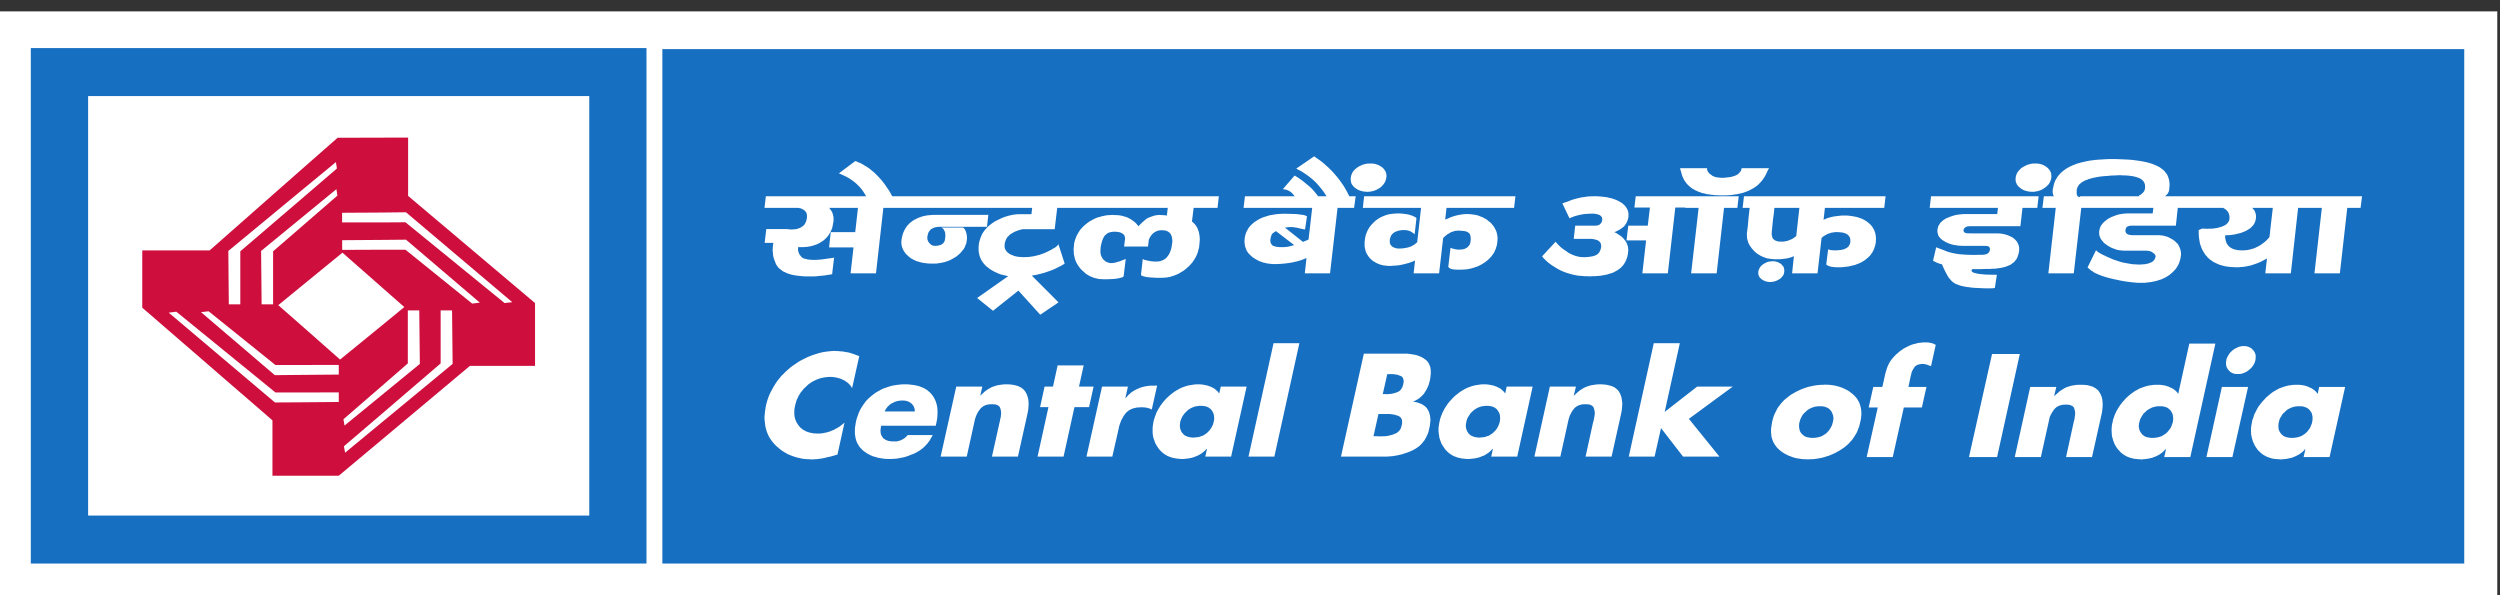 <svg width="2500" height="595" viewBox="0 0 2500 595" fill="none" xmlns="http://www.w3.org/2000/svg">
<rect x="0" y="0" width="2500" height="595" fill="#333333" stroke="none"/>
<g clip-path="url(#clip0_29_504)">
<mask id="mask0_29_504" style="mask-type:luminance" maskUnits="userSpaceOnUse" x="-2213" y="-6244" width="6651" height="7254">
<path d="M-2212.6 1010H4437.13V-6243.82H-2212.6V1010Z" fill="white"/>
</mask>
<g mask="url(#mask0_29_504)">
<path fill-rule="evenodd" clip-rule="evenodd" d="M-2.233 11.379H2497.27V762.851H-2.233V11.379Z" fill="white"/>
<path fill-rule="evenodd" clip-rule="evenodd" d="M30.803 563.54H646.485V48.079H30.803V563.54Z" fill="#176FC1"/>
<path fill-rule="evenodd" clip-rule="evenodd" d="M662.359 563.54H2464.25V49.11H662.359V563.54Z" fill="#176FC1"/>
<path fill-rule="evenodd" clip-rule="evenodd" d="M2312.56 418.96L2312.44 420.544L2312.11 422.194L2311.77 423.731L2311.1 425.305L2310.54 426.804L2309.76 428.304L2308.75 429.625L2307.85 431.012L2306.62 432.212L2305.39 433.402L2304.05 434.396L2302.48 435.333L2301.81 435.82L2300.91 436.214L2300.13 436.457L2299.46 436.795L2298.45 436.935L2297.67 437.301L2296.66 437.385L2295.76 437.573L2295.54 437.629L2293.97 437.826L2291.96 437.873H2291.06L2289.16 437.741L2288.38 437.573L2287.59 437.385L2286.81 437.301L2286.02 437.048L2285.35 436.795L2284.57 436.457L2283.9 436.214L2283.34 435.82L2282.78 435.333L2282.11 434.892L2281.66 434.396L2281.32 433.89L2280.76 433.402L2279.98 432.231L2279.31 431.012L2278.75 429.625L2278.52 428.304L2278.41 426.879V425.399L2278.52 423.777L2278.75 422.194L2279.31 420.553L2279.64 418.96L2280.43 417.554L2281.32 416.205L2282.11 414.79L2283.23 413.384L2284.46 412.325L2285.69 411.079L2287.03 409.898L2288.49 408.96L2289.27 408.632L2290.05 408.154L2290.95 407.817L2291.73 407.452L2292.52 407.236L2293.52 406.955L2294.31 406.674L2295.32 406.505H2295.54L2297.11 406.299L2299.12 406.233H2300.02H2300.91L2301.92 406.374L2302.7 406.439L2303.6 406.608L2304.16 406.814L2305.06 407.152L2305.73 407.377L2306.51 407.62L2307.18 408.08L2307.85 408.408L2308.3 408.895L2308.97 409.382L2309.42 409.766L2309.87 410.432L2310.32 410.947L2311.1 412.063L2311.77 413.356L2312.11 414.687L2312.44 416.121L2312.56 417.554V418.96ZM2319.16 386.965L2317.71 393.891L2316.92 392.925L2316.14 391.904L2315.35 391.126L2314.46 390.217L2313.34 389.551L2312.44 388.764L2311.32 388.174L2309.98 387.593L2308.75 387.068L2307.63 386.487L2306.4 386.159L2305.06 385.69L2303.82 385.409L2302.48 385.175L2301.14 384.997L2299.68 384.847L2299.12 384.781H2294.87L2292.97 384.894L2290.95 385.175L2289.05 385.409L2287.03 385.803L2285.35 386.309L2283.34 386.899L2281.55 387.593L2279.64 388.211L2278.08 389.017L2276.17 390.076L2274.61 390.985L2272.81 392.063L2271.25 393.244L2269.57 394.556L2268.11 395.877L2266.32 397.236L2265.09 398.689L2263.63 400.235L2262.29 401.716L2261.06 403.262L2259.83 404.827L2258.6 406.374L2257.7 407.948L2256.69 409.682L2255.91 411.294L2255.01 412.99L2254.12 414.79L2253.67 416.514L2253 418.426L2252.33 420.16L2251.99 422.109L2251.66 423.834L2251.32 425.727L2251.1 427.526L2250.98 429.316V431.012L2251.1 432.756V434.396L2251.54 436.008L2251.77 437.741L2252.33 439.325L2252.66 440.797L2253.34 442.427L2254.12 443.992L2254.68 445.333L2255.57 446.785L2256.58 448.21L2257.48 449.587L2258.6 450.787L2259.83 451.959L2261.06 453.093L2262.29 454.058L2263.63 455.051L2265.09 455.792L2266.55 456.607L2268.11 457.188L2269.68 457.778L2271.25 458.219L2273.04 458.688L2274.72 458.922L2276.84 459.109L2278.75 459.231L2280.76 459.4H2281.88L2282.44 459.231L2283 459.222L2284.46 459.109L2286.02 458.922L2287.48 458.688L2288.82 458.36L2290.39 458.069L2291.96 457.694L2293.52 457.066L2294.87 456.504L2295.54 456.241L2296.32 455.838L2297.78 455.107L2299.12 454.367L2300.35 453.486L2301.59 452.615L2302.82 451.593L2304.05 450.375L2304.94 449.231H2305.39L2303.6 457.038H2329.57L2345.13 386.965H2319.16ZM2252.33 366.665L2253.11 365.428L2253.9 364.219L2254.57 362.926L2255.01 361.511L2255.46 360.143L2255.57 358.765L2255.69 357.434V356.047L2255.57 354.801L2255.24 353.648L2254.68 352.411L2254.12 351.333L2253.34 350.349L2252.33 349.318L2251.54 348.521L2250.42 347.744L2249.31 347.237L2248.07 346.666L2246.84 346.375L2245.5 346.16L2244.04 346.094H2242.59L2241.02 346.328L2239.57 346.628L2238.22 347.069L2236.88 347.725L2235.42 348.4L2234.08 349.224L2232.74 350.208L2231.51 351.277L2230.5 352.28L2229.38 353.592L2228.71 354.782L2227.81 356.047L2227.25 357.387L2226.58 358.69L2226.36 360.143L2226.13 361.511L2226.02 362.926V364.219L2226.24 365.428L2226.47 366.665L2227.03 367.79L2227.59 368.905L2228.48 370.011L2229.38 370.967L2230.16 371.792L2231.39 372.541L2232.4 373.057L2233.74 373.6L2234.98 373.872L2236.21 373.994L2237.89 374.013L2239.34 373.994L2240.69 373.872L2242.14 373.6L2243.48 373.057L2244.94 372.541L2246.39 371.792L2247.63 370.967L2248.86 370.011L2250.2 368.905L2251.32 367.79L2252.33 366.665ZM2206.43 457.038L2221.88 386.965H2248.07L2232.4 457.038H2206.43ZM2173.18 418.96L2173.07 420.544L2172.84 422.194L2172.28 423.731L2171.73 425.305L2171.17 426.804L2170.38 428.304L2169.37 429.625L2168.25 431.012L2167.25 432.212L2166.02 433.402L2164.45 434.396L2163.11 435.333L2162.21 435.82L2161.65 436.214L2160.75 436.457L2159.86 436.795L2159.08 436.935L2158.18 437.301L2157.4 437.385L2156.39 437.573L2156.05 437.629L2154.6 437.826L2152.58 437.873H2151.57L2150.79 437.826L2150.01 437.741L2148.89 437.573L2147.99 437.385L2147.32 437.301L2146.42 437.048L2145.87 436.795L2145.08 436.457L2144.52 436.214L2143.85 435.82L2143.4 435.333L2142.73 434.892L2142.17 434.396L2141.83 433.89L2141.39 433.402L2140.6 432.231L2139.82 431.012L2139.37 429.625L2139.04 428.304L2138.81 426.879V425.399L2139.04 423.777L2139.37 422.194L2139.82 420.553L2140.27 418.96L2141.05 417.554L2141.83 416.205L2142.73 414.79L2143.74 413.384L2144.97 412.325L2146.2 411.079L2147.66 409.898L2149.22 408.96L2150.01 408.632L2150.79 408.154L2151.46 407.817L2152.25 407.452L2153.14 407.236L2154.04 406.955L2155.04 406.674L2155.72 406.505H2156.05L2157.62 406.299L2159.63 406.233H2160.53H2161.54L2162.43 406.374L2163.33 406.439L2164.11 406.608L2165.01 406.814L2165.79 407.152L2166.46 407.377L2167.14 407.62L2167.81 408.08L2168.25 408.408L2168.93 408.895L2169.37 409.382L2170.05 409.766L2170.49 410.432L2170.83 410.947L2171.61 412.063L2172.28 413.356L2172.73 414.687L2172.96 416.121L2173.18 417.554V418.96ZM2189.3 343.611L2178.22 393.891L2177.55 392.925L2176.76 391.904L2175.98 391.126L2174.97 390.217L2172.96 388.764L2171.84 388.174L2170.61 387.593L2169.37 387.068L2168.25 386.487L2166.91 386.159L2165.68 385.69L2164.34 385.409L2161.65 384.997L2160.42 384.847L2159.75 384.781H2155.6L2153.59 384.894L2151.46 385.175L2149.67 385.409L2147.66 385.803L2145.75 386.309L2143.96 386.899L2142.17 387.593L2140.27 388.211L2138.59 389.017L2136.8 390.076L2135.01 390.985L2133.55 392.063L2131.76 393.244L2130.19 394.556L2128.51 395.877L2127.06 397.236L2125.49 398.689L2124.26 400.235L2122.8 401.716L2121.57 403.262L2120.34 404.827L2119.33 406.374L2118.33 407.948L2117.32 409.682L2116.31 411.294L2115.64 412.99L2114.74 414.79L2114.18 416.514L2113.51 418.426L2112.95 420.16L2112.62 422.109L2112.17 423.834L2111.83 425.727L2111.72 427.526L2111.61 429.316V431.012L2111.72 432.756L2111.83 434.396L2111.94 436.008L2112.39 437.741L2112.84 439.325L2113.29 440.797L2113.96 442.427L2114.52 443.992L2115.3 445.333L2116.09 446.785L2117.09 448.21L2118.21 449.587L2119.33 450.787L2120.34 451.959L2121.57 453.093L2122.92 454.058L2124.26 455.051L2125.6 455.792L2127.06 456.607L2128.63 457.188L2130.19 457.778L2131.98 458.219L2133.66 458.688L2135.45 458.922L2137.36 459.109L2139.37 459.231L2141.16 459.4H2142.51L2142.95 459.231L2143.51 459.222L2145.08 459.109L2146.42 458.922L2147.99 458.688L2149.56 458.36L2151.01 458.069L2152.47 457.694L2153.93 457.066L2155.6 456.504L2156.05 456.241L2157.06 455.838L2158.29 455.107L2159.75 454.367L2160.87 453.486L2162.21 452.615L2163.33 451.593L2164.45 450.375L2165.68 449.231H2166.02L2164.22 457.038H2190.31L2215.38 343.611H2189.3ZM2102.43 400.769L2102.54 402.091L2102.65 403.375V406.233L2102.54 407.62L2102.21 410.732L2101.98 412.325L2101.65 413.89L2092.02 457.038H2066.05L2073.55 422.821V422.484L2073.77 422.194V421.762L2073.88 421.378L2074.11 420.76L2074.22 420.113L2074.33 419.457L2074.55 418.707L2074.67 418.004V417.451L2074.89 416.008L2075.11 414.958V411.95L2074.89 411.022L2074.67 410.019L2074.44 409.092L2074.11 408.164L2073.88 407.761L2073.77 407.245L2073.43 406.955L2073.1 406.608L2072.65 406.233L2072.32 405.887L2071.76 405.783L2071.2 405.484L2070.19 405.034L2068.96 404.827L2067.5 404.631H2064.93L2063.14 404.743L2062.13 404.902L2061.46 405.034L2060.56 405.287L2059.78 405.484L2059.11 405.83L2058.32 406.046L2057.76 406.439L2057.09 406.814L2056.31 407.245L2055.86 407.761L2055.19 408.295L2054.63 408.801L2054.18 409.401L2053.28 410.629L2052.39 411.95L2051.6 413.234L2050.82 414.687L2050.15 416.121L2049.59 417.554L2049.25 419.213L2048.92 420.76L2040.86 457.038H2014.77L2030.22 386.965H2056.31L2054.18 395.877H2054.52L2056.08 394.378L2057.65 393.103L2059.11 391.744L2060.56 390.648L2062.13 389.617L2063.7 388.67L2065.15 387.836L2066.72 387.152L2068.28 386.627L2069.85 386.159L2071.53 385.69L2073.21 385.39L2075 385.1L2076.68 384.894L2078.58 384.781H2082.28L2083.96 384.847L2085.75 384.997L2087.32 385.175L2088.66 385.503L2090.23 385.896L2091.46 386.309L2092.8 386.674L2093.81 387.34L2094.93 387.836L2095.94 388.577L2097.84 390.076L2098.62 390.967L2099.18 391.857L2099.74 392.794L2100.41 393.844L2100.86 394.837L2101.31 395.999L2101.76 397.105L2101.98 398.277L2102.32 399.542L2102.43 400.769ZM1992.05 354.013L1968.99 457.038H1997.09L2019.81 354.013H1992.05ZM1933.28 343.62L1932.04 343.217L1930.81 342.945L1929.36 342.683L1928.13 342.467L1926.67 342.392H1923.31L1921.41 342.617L1919.62 342.786L1917.83 343.011L1915.92 343.611L1914.24 343.995L1912.23 344.52L1910.44 345.223L1908.65 346.019L1906.97 346.834L1905.18 347.744L1903.5 348.681L1901.93 349.824L1900.25 350.939L1898.68 352.261L1897.23 353.592L1896.44 354.126L1895.77 354.782L1895.21 355.438L1894.65 355.944L1894.09 356.581L1893.53 357.181L1892.97 357.828L1892.53 358.324L1891.52 359.552L1890.73 360.62L1889.95 361.764L1889.28 362.992L1888.61 364.21L1888.16 365.335L1887.6 366.45L1887.15 367.631L1886.37 370.067L1885.59 372.616L1884.91 375.278L1884.35 378.024L1882.34 386.965H1873.27L1868.68 407.452H1877.75L1866.67 457.038H1892.75L1903.83 407.452H1921.86L1926.45 386.965H1908.42L1910.77 375.737L1911.22 374.257L1911.45 372.973L1911.89 371.651L1912.45 370.461L1913.01 369.496L1913.57 368.502L1914.24 367.546L1914.69 366.787L1915.48 366.056L1916.15 365.606L1917.04 365.053L1917.94 364.744L1919.06 364.341L1919.95 364.21L1921.18 363.994L1922.42 363.938H1923.2L1924.1 363.994L1924.88 364.219L1925.66 364.341L1926.45 364.454L1927.12 364.744L1927.9 365.006L1928.69 365.335L1929.25 365.578L1929.92 365.709L1930.48 366.009L1931.04 366.056L1935.74 344.791L1934.62 344.323L1933.28 343.62ZM1833.42 418.96L1833.19 420.544L1832.86 422.194L1832.41 423.731L1831.96 425.305L1831.18 426.804L1830.39 428.304L1829.5 429.625L1828.49 431.012L1826.14 433.402L1824.69 434.396L1823.12 435.333L1822.45 435.82L1821.66 436.214L1820.88 436.457L1819.98 436.795L1819.2 436.935L1818.3 437.301L1817.52 437.385L1816.51 437.573L1816.18 437.629L1814.61 437.826L1812.71 437.873H1811.81L1810.69 437.826L1810.02 437.741L1809.12 437.573L1808.23 437.385L1807.45 437.301L1806.66 437.048L1805.88 436.795L1805.21 436.457L1804.65 436.214L1803.98 435.82L1803.42 435.333L1802.86 434.892L1802.41 434.396L1801.4 433.402L1800.5 432.231L1799.94 431.012L1799.5 429.625L1799.27 428.304L1799.05 426.879V425.399L1799.16 423.777L1799.5 422.194L1799.94 420.553L1800.5 418.96L1801.18 417.554L1801.85 416.205L1802.74 414.79L1803.86 413.384L1805.09 412.325L1806.33 411.079L1807.78 409.898L1809.24 408.96L1810.02 408.632L1810.69 408.154L1811.59 407.817L1812.48 407.452L1813.27 407.236L1814.16 406.955L1814.95 406.674L1815.84 406.505H1816.18L1817.86 406.299L1819.76 406.233H1820.77H1821.66L1822.56 406.374L1823.45 406.439L1824.24 406.608L1825.02 406.814L1825.69 407.152L1826.48 407.377L1827.15 407.62L1827.93 408.08L1828.49 408.408L1829.16 408.895L1829.61 409.382L1830.06 409.766L1830.62 410.432L1831.07 410.947L1831.74 412.063L1832.3 413.356L1832.86 414.687L1833.19 416.121L1833.42 417.554V418.96ZM1861.18 409.87L1860.84 408.08L1860.4 406.299L1859.95 404.631L1859.39 403L1858.61 401.407L1857.71 399.879L1856.93 398.52L1855.7 397.077L1854.46 395.774L1853.12 394.434L1851.78 393.384L1850.32 392.204L1848.87 391.126L1847.3 390.179L1844.05 388.577L1842.26 387.761L1840.47 387.152L1838.68 386.58L1836.78 386.065L1834.87 385.596L1832.86 385.278L1830.95 384.997L1828.83 384.781L1826.7 384.725L1824.46 384.603V384.781H1822.22L1819.98 384.894L1817.86 385.1L1816.18 385.278L1815.84 385.39L1813.6 385.69L1811.59 386.159L1809.46 386.58L1807.33 387.152L1803.19 388.577L1801.29 389.326L1799.27 390.217L1797.37 391.126L1795.24 392.204L1793.34 393.384L1791.32 394.434L1789.53 395.774L1787.85 397.077L1786.06 398.52L1784.38 399.879L1782.93 401.407L1781.47 403L1780.13 404.631L1777.56 408.08L1776.66 409.87L1775.65 411.894L1774.76 413.656L1773.86 415.727L1773.19 417.854L1772.63 419.879L1772.07 422.194L1771.73 424.405L1771.4 426.598L1771.06 428.595V430.572V432.549L1771.29 434.396L1771.4 436.279L1771.85 438.069L1772.41 439.738L1773.08 441.387L1773.75 442.84L1774.64 444.358L1775.65 445.848L1776.66 447.188L1777.89 448.482L1779.23 449.719L1780.58 450.871L1782.03 451.959L1783.6 453.027L1785.28 453.983L1786.85 454.779L1788.41 455.604L1790.32 456.241L1792.11 457.001L1793.79 457.507L1795.69 458.069L1797.48 458.36L1799.5 458.725L1801.62 458.987L1803.75 459.222L1805.88 459.231L1808.01 459.4L1810.24 459.231L1812.37 459.222L1814.5 458.987L1816.18 458.837L1816.51 458.725L1818.75 458.36L1820.88 458.003L1822.89 457.507L1825.02 456.907L1827.04 456.241L1829.16 455.604L1831.07 454.779L1835.1 453.027L1837 451.921L1839.13 450.787L1840.92 449.653L1844.61 447.151L1846.29 445.726L1847.97 444.358L1849.43 442.765L1850.88 441.19L1852.22 439.691L1853.46 437.873L1854.58 436.214L1855.7 434.349L1856.81 432.456L1857.6 430.572L1858.38 428.501L1859.17 426.598L1859.73 424.274L1860.73 419.879L1861.07 417.854L1861.29 415.727L1861.4 413.656L1861.29 411.894L1861.18 409.87ZM1697.18 386.58L1664.69 411.894L1679.82 343.217H1653.77L1628.76 456.626H1654.58L1661.02 428.088L1683.07 456.626H1719.45L1688.89 418.838L1732.78 386.58H1697.18ZM1621.91 400.404L1621.77 399.176L1621.61 397.883L1621.26 396.74L1620.87 395.596L1620.44 394.434L1620 393.45L1619.43 392.466L1618.86 391.435L1618.14 390.545L1617.37 389.664L1616.5 388.933L1615.58 388.174L1614.66 387.461L1613.49 386.965L1612.32 386.309L1611.03 385.896L1609.63 385.503L1608.26 385.175L1606.86 384.847L1605.21 384.603L1603.62 384.481L1601.84 384.331H1598.17L1596.38 384.491L1594.54 384.725L1592.89 384.997L1591.15 385.278L1589.49 385.69L1586.28 386.796L1584.7 387.461L1583.17 388.296L1581.69 389.205L1580.13 390.217L1578.67 391.37L1577.13 392.691L1575.63 394.04L1574.23 395.484H1573.78L1575.94 386.58H1549.87L1534.39 456.626H1560.36L1568.37 420.357L1568.74 418.838L1569.29 417.236L1569.72 415.727L1570.5 414.274L1571.17 412.887L1571.96 411.603L1572.72 410.273L1573.78 408.998L1574.23 408.408L1575.32 407.377L1575.94 406.955L1576.6 406.439L1577.22 406.046L1577.84 405.783L1578.67 405.409L1579.45 405.09L1580.13 404.902L1580.96 404.631L1581.79 404.499L1582.65 404.321L1583.57 404.293L1584.61 404.256H1587.15L1588.51 404.387L1589.8 404.631L1590.94 405.09L1591.37 405.352L1591.81 405.549L1592.29 405.887L1592.62 406.233L1592.91 406.505L1593.25 406.955L1593.51 407.377L1593.78 407.817L1593.99 408.679L1594.26 409.682L1594.54 410.629L1594.7 411.603L1594.79 412.55V413.581L1594.7 414.649L1594.54 415.652L1594.45 416.364L1594.26 417.105L1594.24 417.686L1593.99 418.426L1593.95 418.96L1593.78 419.738L1593.67 420.31L1593.51 421.069L1593.41 421.378L1593.32 421.762L1593.25 422.194L1593.05 422.484L1585.58 456.626H1611.58L1621.2 413.384L1621.45 411.903L1621.77 410.291L1621.91 408.801L1622.11 407.245V405.887L1622.29 404.387V403.056L1622.11 401.716L1621.91 400.404ZM1500.09 418.613L1500.02 420.113L1499.78 421.762L1499.3 423.384L1498.73 424.949L1498.08 426.448L1497.27 427.929L1496.4 429.316L1495.34 430.572L1494.16 431.715L1492.89 432.99L1491.45 434.002L1490.07 434.949L1489.27 435.398L1488.58 435.82L1487.67 436.008L1486.84 436.326L1485.94 436.617L1485.21 436.907L1484.3 437.048L1483.36 437.235H1482.99L1481.5 437.385L1479.56 437.573H1478.57L1476.74 437.357L1475.92 437.235L1474.98 437.048L1474.33 436.907L1473.54 436.654L1472.82 436.326L1472.04 436.008L1471.42 435.82L1470.87 435.398L1470.27 434.949L1469.74 434.536L1469.1 434.002L1468.58 433.524L1468.3 432.99L1467.48 431.903L1466.85 430.572L1466.37 429.316L1466.07 427.929L1465.82 426.598V424.949L1466.07 423.431L1466.37 421.762L1466.72 420.16L1467.25 418.67L1467.98 417.236L1468.87 415.83L1469.74 414.499L1470.66 413.103L1471.95 411.903L1473.21 410.732L1474.59 409.57L1476.12 408.632L1476.84 408.164L1477.61 407.761L1478.46 407.452L1479.27 407.152L1480.14 406.814L1481.02 406.505L1481.9 406.299L1482.82 406.233L1482.99 406.186L1484.63 405.887L1486.53 405.83L1487.53 405.887H1488.44L1489.4 406.046H1490.21L1491.06 406.233L1491.84 406.439L1492.64 406.674L1493.35 407.021L1494.09 407.245L1494.64 407.62L1495.34 408.08L1495.85 408.501L1496.45 408.96L1496.98 409.401L1497.35 410.019L1497.77 410.497L1498.58 411.781L1499.21 412.99L1499.67 414.274L1500.02 415.727L1500.09 417.208V418.613ZM1505.21 393.45L1504.43 392.466L1503.65 391.501L1502.89 390.77L1501.9 389.936L1501.05 389.111L1499.89 388.324L1498.82 387.761L1497.55 387.152L1496.4 386.627L1495.12 386.159L1493.92 385.69L1492.55 385.39L1491.27 385.1L1489.96 384.847L1488.58 384.603L1487.34 384.481L1486.53 384.331H1482.5L1480.39 384.491L1478.46 384.781L1476.54 385.1L1474.59 385.409L1472.82 385.896L1470.9 386.487L1469.06 387.152L1467.25 387.836L1465.5 388.67L1463.73 389.664L1462.06 390.648L1460.38 391.707L1458.74 392.925L1457.13 394.219L1455.48 395.484L1453.95 396.88L1452.51 398.277L1451.17 399.842L1449.71 401.332L1448.48 402.85L1447.33 404.387L1446.26 406.046L1445.2 407.592L1444.2 409.298L1443.39 410.947L1442.47 412.672L1441.8 414.406L1441.03 416.205L1440.46 417.995L1439.9 419.832L1439.56 421.687L1439.15 423.477L1438.84 425.399L1438.62 427.151L1438.52 428.904V430.675L1438.62 432.456L1438.82 434.002L1439.1 435.633L1439.3 437.357L1439.78 438.95L1440.24 440.431L1440.88 441.996L1441.44 443.599L1442.28 444.948L1443.18 446.382L1444.17 447.779L1445.06 449.231L1447.33 451.593L1448.48 452.68L1449.77 453.655L1451.17 454.63L1452.57 455.445L1454.04 456.241L1455.59 456.776L1457.17 457.394L1458.78 457.825L1460.6 458.219L1462.41 458.538L1464.21 458.725L1466.26 458.922L1468.3 458.987H1469.34L1470.02 458.922L1470.5 458.875L1471.99 458.688L1473.54 458.538L1474.94 458.341L1476.47 458.069L1477.91 457.694L1479.49 457.282L1480.85 456.748L1482.31 456.101L1482.99 455.838L1483.95 455.604L1485.35 454.779L1486.53 453.983L1487.96 453.111L1489.18 452.212L1490.32 451.153L1491.45 450.009L1492.55 448.838H1492.89L1491.21 456.626H1517.21L1532.67 386.58H1506.69L1505.21 393.45ZM1403.51 382.738L1403.27 384.172L1402.79 385.69L1402.39 387.105L1401.7 388.296L1401.04 389.326L1400.63 389.936L1400.1 390.32L1399.75 390.77L1399.18 391.126L1398.65 391.435L1398.24 391.744L1397.56 392.063L1397.04 392.241L1395.77 392.691L1394.46 393.103L1393.26 393.384L1391.96 393.703L1390.72 393.891L1389.45 394.04L1388.17 394.097H1387.85L1386.8 394.219H1386.17L1386.06 394.04H1382.76L1387.28 374.125H1391.96L1393.12 374.172L1394.37 374.257L1395.49 374.51L1396.68 374.566L1397.69 374.913L1398.79 375.278L1399.82 375.672L1400.88 376.018L1401.3 376.318L1401.7 376.487L1402.07 376.937L1402.42 377.284L1402.72 377.509L1402.92 378.024L1403.11 378.511L1403.31 378.896L1403.51 380.123L1403.73 381.295L1403.51 382.738ZM1402.11 422.109L1402.07 423.618L1401.7 425.305L1401.32 426.739L1400.88 428.088L1400.3 429.316L1399.6 430.356L1398.65 431.369L1397.69 432.212L1396.68 432.952L1395.49 433.524L1394.3 434.002L1392.95 434.536L1391.79 434.949L1389.12 435.539L1387.85 435.923L1386.52 435.998L1385.28 436.214L1384.34 436.279H1383.24L1382.34 436.326H1377.51L1377.23 436.279L1377.05 436.214H1373.49L1378.45 414.003H1388.88L1390.21 414.059L1391.5 414.246L1392.84 414.406L1394.2 414.649L1395.4 414.949L1396.6 415.343L1397.83 415.727L1398.96 416.205L1399.32 416.514L1399.9 416.786L1400.33 417.208L1400.71 417.554L1401.04 417.995L1401.32 418.501L1401.59 418.96L1401.85 419.569L1401.91 420.113L1402.07 420.76L1402.11 421.378V422.109ZM1430.43 367.931L1430.15 366.665L1429.66 365.428L1429.23 364.341L1428.7 363.273L1428.04 362.298L1427.35 361.37L1426.55 360.499L1425.63 359.74L1424.6 359.055L1423.63 358.324L1422.56 357.678L1421.57 357.106L1420.31 356.581L1419.05 356.047L1417.81 355.56L1416.48 355.166L1415.06 354.801L1413.63 354.519L1412.1 354.341L1410.51 354.079L1408.95 353.873L1407.25 353.685L1405.56 353.648H1363.85L1340.96 456.626H1384.16L1385.97 456.607L1387.85 456.504L1389.58 456.401L1391.46 456.241L1393.26 456.082L1394.98 455.745L1396.77 455.445L1398.61 455.089L1400.33 454.648L1402.11 454.255L1403.79 453.655L1405.56 453.111L1407.25 452.558L1408.95 451.921L1410.79 451.153L1412.41 450.375L1413.94 449.587L1415.49 448.725L1417 447.713L1418.53 446.673L1419.82 445.576L1421.07 444.358L1422.19 443.112L1423.32 441.724L1424.41 440.375L1425.31 438.8L1426.21 437.235L1426.94 435.539L1427.81 433.758L1428.43 431.931L1428.89 430.019L1429.35 428.088L1429.92 425.446L1430.16 422.896L1430.43 420.544L1430.34 418.239L1430.16 417.105L1430.01 416.008L1429.92 414.958L1429.49 414.003L1429.05 412.053L1428.13 410.273L1427.65 409.401L1427.12 408.632L1426.55 407.817L1425.88 407.152L1425.18 406.374L1424.3 405.83L1423.52 405.202L1422.56 404.631L1421.59 404.04L1420.59 403.628L1419.43 403.262L1418.34 402.756L1417.19 402.466L1416 402.157L1414.64 401.922L1413.15 401.716V401.613L1415.06 400.769L1416.65 399.842L1418.29 398.942L1419.67 397.874L1421.07 396.74L1422.19 395.484L1423.45 394.35L1424.41 392.981L1425.31 391.501L1426.21 390.123L1426.94 388.67L1427.65 387.105L1428.43 385.503L1428.89 383.947L1429.35 382.269L1429.83 380.517L1430.16 378.708L1430.43 376.956L1430.61 375.306L1430.77 373.694V370.639L1430.61 369.299L1430.43 367.931ZM1248.49 456.626H1274.36L1299.37 343.217H1273.54L1248.49 456.626ZM1214.16 418.613L1214.07 420.113L1213.74 421.762L1212.82 424.949L1212.08 426.448L1211.23 427.929L1210.29 429.316L1209.31 430.572L1208.21 431.715L1206.94 432.99L1205.5 434.002L1204.1 434.949L1203.25 435.398L1202.49 435.82L1201.65 436.008L1200.86 436.326L1200.04 436.617L1199.19 436.907L1198.29 437.048L1197.3 437.235H1197.1L1195.49 437.385L1193.59 437.573H1192.63L1190.79 437.357L1189.92 437.235L1189.08 437.048L1188.32 436.907L1187.51 436.654L1186.85 436.326L1186.15 436.008L1185.47 435.82L1184.86 435.398L1184.21 434.949L1183.79 434.536L1183.29 434.002L1182.76 433.524L1182.39 432.99L1181.5 431.903L1180.9 430.572L1180.38 429.316L1180.1 427.929L1179.9 426.598V424.949L1180.03 423.431L1180.27 421.762L1180.73 420.16L1181.3 418.67L1182 417.236L1182.76 415.83L1183.79 414.499L1184.76 413.103L1186.07 411.903L1187.2 410.732L1188.66 409.57L1190.04 408.632L1190.96 408.164L1191.71 407.761L1192.47 407.452L1193.3 407.152L1194.14 406.814L1195.01 406.505L1195.91 406.299L1196.8 406.233L1197.1 406.186L1198.66 405.887L1200.54 405.83L1201.63 405.887H1202.49L1203.38 406.046H1204.3L1205.04 406.233L1205.91 406.439L1206.71 406.674L1207.4 407.021L1208.11 407.245L1208.67 407.62L1209.31 408.08L1209.94 408.501L1210.98 409.401L1211.47 410.019L1211.9 410.497L1212.65 411.781L1213.28 412.99L1213.66 414.274L1214.01 415.727L1214.16 417.208V418.613ZM1219.21 393.45L1218.4 392.466L1217.72 391.501L1216.81 390.77L1215.98 389.936L1214.95 389.111L1213.96 388.324L1212.82 387.761L1211.58 387.152L1210.48 386.627L1209.08 386.159L1207.91 385.69L1206.57 385.39L1205.33 385.1L1202.75 384.603L1201.28 384.481L1200.54 384.331H1196.43L1194.46 384.491L1192.47 384.781L1190.63 385.1L1188.66 385.409L1186.76 385.896L1184.92 386.487L1183.07 387.152L1181.3 387.836L1179.55 388.67L1177.81 389.664L1176.09 390.648L1174.37 391.707L1172.77 392.925L1171.11 394.219L1169.58 395.484L1168.02 396.88L1166.56 398.277L1165.07 399.842L1163.79 401.332L1162.53 402.85L1161.4 404.387L1160.19 406.046L1159.28 407.592L1158.21 409.298L1157.31 410.947L1156.43 412.672L1155.83 414.406L1155.12 416.205L1154.53 417.995L1153.92 419.832L1153.49 421.687L1153.2 423.477L1152.87 425.399L1152.67 427.151L1152.62 428.904V432.456L1152.74 434.002L1152.94 435.633L1153.26 437.357L1153.75 438.95L1154.36 440.431L1154.82 441.996L1155.51 443.599L1157.12 446.382L1158.08 447.779L1159.15 449.231L1160.13 450.375L1161.4 451.593L1162.53 452.68L1163.79 453.655L1165.21 454.63L1166.62 455.445L1168.11 456.241L1169.66 456.776L1171.22 457.394L1172.9 457.825L1174.65 458.219L1176.46 458.538L1178.34 458.725L1180.24 458.922L1182.19 458.987H1183.48L1183.92 458.922L1184.55 458.875L1186.07 458.688L1187.46 458.538L1188.95 458.341L1190.5 458.069L1191.94 457.694L1193.43 457.282L1194.94 456.748L1196.43 456.101L1197.1 455.838L1197.81 455.604L1199.26 454.779L1200.71 453.983L1201.98 453.111L1203.07 452.212L1204.39 451.153L1205.5 450.009L1206.57 448.838H1206.94L1205.29 456.626H1231.1L1246.63 386.58H1220.76L1219.21 393.45ZM1152.09 385.69L1157.12 385.596L1151.8 409.401L1151.27 409.382L1150.88 409.092L1149.96 408.679L1148.85 408.295L1147.85 407.948L1146.84 407.761L1145.9 407.592L1144.73 407.452L1143.65 407.377L1142.51 407.245H1141.29L1138.63 407.452L1137.43 407.498L1136.26 407.62L1135.21 407.93L1134.02 408.164L1132.93 408.501L1131.95 408.801L1131.03 409.298L1129.98 409.729L1129.2 410.16L1128.42 410.76L1127.64 411.35L1126.86 411.95L1126.2 412.672L1125.6 413.356L1124.38 414.958L1123.26 416.636L1122.29 418.426L1121.35 420.16L1120.53 422.194L1119.86 424.18L1119.11 426.355L1118.72 428.463L1112.31 456.626H1086.46L1102.04 386.58H1127.92L1125.39 397.995H1125.74L1127 396.552L1128.28 395.109L1129.72 393.844L1131.22 392.466L1132.73 391.435L1134.42 390.404L1136.04 389.551L1139.41 388.043L1141.11 387.396L1142.94 386.899L1144.73 386.487L1146.57 386.159L1148.28 385.896L1150.16 385.69H1152.09ZM1093.6 386.58H1078.99L1083.67 365.428H1057.63L1052.99 386.58H1044.57L1040.07 407.152H1048.45L1037.55 456.626H1063.55L1074.44 407.152H1089.05L1093.6 386.58ZM1028.4 400.404L1028.24 399.176L1027.87 397.883L1027.65 396.74L1027.21 395.596L1026.82 394.434L1026.31 393.45L1025.81 392.466L1025.14 391.435L1024.48 390.545L1023.7 389.664L1022.89 388.933L1021.9 388.174L1020.94 387.461L1019.82 386.965L1018.62 386.309L1017.44 385.896L1016.08 385.503L1014.77 385.175L1013.14 384.847L1011.58 384.603L1010 384.481L1008.28 384.331H1004.59L1002.75 384.491L1000.89 384.725L999.156 384.997L997.544 385.278L995.887 385.69L992.663 386.796L991.096 387.461L989.652 388.296L988.051 389.205L986.506 390.217L984.928 391.37L983.528 392.691L982.062 394.04L980.506 395.484H980.293L982.331 386.58H956.258L940.63 456.626H966.736L974.74 420.357L975.11 418.838L975.614 417.236L976.207 415.727L976.834 414.274L977.539 412.887L978.278 411.603L979.218 410.273L980.159 408.998L980.64 408.408L981.166 407.93L981.782 407.377L982.364 406.955L983.092 406.439L983.573 406.046L984.267 405.783L984.928 405.409L985.801 405.09L987.447 404.631L988.185 404.499L989.081 404.321L990.044 404.293L990.939 404.256H993.413L995.025 404.387L996.145 404.631L997.298 405.09L997.802 405.352L998.138 405.549L998.597 405.887L999.011 406.233L999.335 406.505L999.582 406.955L999.996 407.377L1000.06 407.817L1000.41 408.679L1000.69 409.682L1000.89 410.629L1001.04 411.603L1001.1 412.55V413.581L1001.04 414.649L1000.89 415.652L1000.85 416.364L1000.69 417.105L1000.6 417.686L1000.41 418.426L1000.32 418.96L1000.06 419.738L1000.02 420.31L999.996 421.069L999.794 421.378L999.705 421.762L999.582 422.194L999.537 422.484L991.947 456.626H1017.92L1027.55 413.384L1028.13 410.291L1028.33 408.801L1028.4 407.245L1028.51 405.887L1028.59 404.387V403.056L1028.51 401.716L1028.4 400.404ZM884.7 411.463H914.803L914.758 410.273L914.635 409.092L914.322 407.948L913.93 407.021L913.493 406.046L912.9 405.09L912.206 404.293L911.333 403.375L910.348 402.756L909.519 402.157L908.467 401.613L907.37 401.238L906.262 400.891L905.053 400.685L903.832 400.516H901.123L899.825 400.685H899.724L898.257 400.891L896.992 401.144L895.649 401.613L894.339 402.016L893.231 402.672L891.955 403.262L890.757 403.909L889.615 404.827L888.63 405.783L887.589 406.674L886.861 407.761L886.033 408.895L885.294 410.066L884.7 411.463ZM937.439 408.998L937.484 410.947L937.551 412.887L937.484 414.79L937.327 416.889L937.126 418.96L936.712 421.097L936.32 423.262V423.187L935.726 425.727H881.118L880.805 427.704L880.592 429.372L880.48 431.012L880.637 432.549L880.872 433.89L881.308 435.155L881.969 436.326L882.293 436.907L882.663 437.385L883.077 438.069L883.491 438.407L883.95 438.8L884.588 439.128L885.159 439.522L885.686 439.906L886.38 440.178L887.04 440.431L887.846 440.703L888.507 440.918L889.29 441.068L890.074 441.19L891.955 441.387H894.821H895.94H896.97L897.798 441.153L898.694 440.918L899.567 440.647L899.825 440.525L900.552 440.375L901.381 440L902.299 439.522L903.049 439.091L903.832 438.585L904.661 438.069L905.422 437.357L906.262 436.617L907 435.923L907.639 435.042H932.693L931.887 436.617L931.013 438.069L930.241 439.447L929.368 440.918L928.36 442.221L927.442 443.486L926.334 444.686L925.237 445.857L924.117 446.991L922.919 448.013L921.699 449.063L920.322 449.99L919.091 450.871L916.247 452.558L914.758 453.242L913.236 453.983L911.635 454.517L910.169 455.107L908.669 455.745L907.224 456.241L905.646 456.748L904.157 457.188L902.545 457.516L900.989 457.825L899.825 458.106L899.522 458.181L897.944 458.36L896.377 458.688L894.821 458.725L893.253 458.875L891.809 458.922L890.074 458.987L887.868 458.922L885.686 458.875L883.648 458.688L881.599 458.36L879.562 458.069L877.704 457.694L875.845 457.066L874.032 456.607L872.364 456.082L869.039 454.517L867.449 453.636L864.673 451.715L863.161 450.628L862.042 449.559L860.799 448.21L859.624 446.991L858.706 445.576L857.889 444.171L857.083 442.69L856.411 441.153L855.907 439.447L855.504 437.826L855.224 435.998L854.922 434.227L854.9 432.306V430.356L854.922 428.304L855.224 426.205L855.571 424.012L855.963 421.762L856.411 419.635L857.083 417.554L857.822 415.436L858.46 413.581L859.288 411.603L860.206 409.729L861.214 407.93L862.333 406.233L863.486 404.499L864.673 402.85L865.826 401.238L867.225 399.757L868.692 398.277L870.225 396.965L871.759 395.596L873.438 394.35L875.118 393.103L876.83 391.932L878.734 390.967L880.48 389.936L882.293 389.017L884.197 388.211L886.1 387.593L888.048 386.899L889.973 386.309L892.022 385.69L894.059 385.39L896.13 384.997L898.257 384.725L899.825 384.603L900.373 384.491L902.545 384.331H907.224L909.385 384.491L911.635 384.781L913.695 384.997L915.721 385.39L917.535 385.803L919.483 386.309L921.24 387.068L922.852 387.63L924.431 388.436L925.931 389.326L927.33 390.217L928.629 391.332L929.894 392.466L931.013 393.6L932.077 394.837L933.062 396.234L933.935 397.677L934.685 399.054L935.402 400.601L935.995 402.157L936.476 403.768L936.935 405.484L937.215 407.236L937.439 408.998ZM859.187 356.15L856.366 355.063L853.5 354.013L850.634 353.039L847.612 352.28L846.112 352.13L844.511 351.802L842.955 351.511L839.72 351.277L838.085 351.071H836.574L834.805 350.939H833.562L830.764 351.127L827.965 351.436L825.144 351.802L822.345 352.28L819.546 352.926L816.636 353.826L813.837 354.716L810.971 355.71L808.105 356.853L805.374 358.165L802.642 359.552L800.012 360.902L797.526 362.448L795.03 364.21L792.578 365.859L790.216 367.631L785.783 371.548L783.678 373.694L781.518 375.756L779.726 377.996L777.868 380.236L776.167 382.579L774.588 385.1L773.099 387.593L771.767 390.076L770.457 392.466L769.248 395.109L768.308 397.621L767.367 400.235L766.673 402.756L765.968 405.409L765.453 408.295L765.072 411.079L764.792 413.759L764.513 416.514V419.12L764.792 421.762L765.072 424.255L765.453 426.804L766.058 429.185L766.763 431.622L767.703 433.89L768.789 436.214L769.931 438.257L771.42 440.403L772.942 442.427L774.678 444.358L776.402 446.129L778.282 447.713L780.141 449.297L782.111 450.787L784.227 452.08L786.354 453.383L788.604 454.517L790.944 455.445L793.351 456.373L795.881 457.188L798.355 457.825L800.806 458.36L803.493 458.875L806.18 459.109L808.867 459.231L811.755 459.4H813.154L814.554 459.231L815.841 459.222L817.229 459.109L818.606 458.922L819.961 458.725L821.27 458.538L822.647 458.341L824.394 458.003L826.185 457.516L827.965 457.066L829.734 456.748L831.637 456.241L833.518 455.745L835.477 455.107L837.447 454.63L844.511 422.559L843.089 423.834L841.6 424.949L840.134 426.167L838.678 427.132L837.033 428.088L835.398 428.932L833.753 429.888L831.894 430.572L830.215 431.369L828.357 431.903L826.577 432.456L824.965 432.756L823.106 433.149L821.461 433.402L819.692 433.524H816.367L814.8 433.412L813.311 433.346L811.979 433.027L810.535 432.756L809.203 432.456L807.915 432.034L806.661 431.622L805.441 431.012L804.344 430.385L803.269 429.888L802.228 429.101L801.31 428.304L800.258 427.507L799.519 426.598L797.985 424.649L797.369 423.618L796.608 422.484L796.127 421.378L795.668 420.235L795.119 418.96L794.918 417.854L794.526 416.636L794.437 415.352L794.291 414.059V411.35L794.38 409.898L794.526 408.501L794.817 407.152L795.075 405.549L795.466 404.04L795.925 402.672L796.317 401.144L796.776 399.757L797.437 398.389L798.075 397.077L798.702 395.774L800.258 393.216L801.109 391.932L802.161 390.845L803.012 389.617L804.064 388.436L805.217 387.396L806.359 386.309L807.512 385.175L808.654 384.172L809.964 383.3L811.251 382.363L812.527 381.604L813.837 380.929L815.236 380.236L816.636 379.636L818.035 379.055L819.546 378.549L820.901 378.118L822.424 377.799L823.845 377.509L825.401 377.284L826.89 377.115L828.435 376.956H831.894L833.562 377.115L835.398 377.387L836.876 377.64L838.544 378.118L840.134 378.549L841.6 379.195L843.112 379.842L844.668 380.629L845.866 381.463L847.198 382.344L848.407 383.375L849.47 384.481L850.478 385.596L851.396 386.899L852.079 388.174L859.288 356.047L859.187 356.15Z" fill="white"/>
<path fill-rule="evenodd" clip-rule="evenodd" d="M2269.45 237.156L2272.81 207.869H2252.21L2253.11 208.891L2254.12 209.987L2254.79 211.281L2255.35 212.546L2255.68 213.839L2256.02 215.273V216.904L2255.91 218.441L2255.68 219.509L2255.46 220.596L2255.13 221.711L2254.68 222.742L2254.12 223.689L2253.67 224.57L2252.89 225.61L2251.32 227.185L2250.42 228.131L2249.3 228.834L2248.86 229.106L2248.18 229.565L2246.95 230.287L2245.72 230.952L2244.38 231.58L2242.92 232.124L2240.91 232.901L2238.78 233.445L2236.65 233.942L2234.41 234.495L2232.18 234.766L2229.82 235.123L2227.59 235.216L2225.12 235.347V237.156L2225.35 238.881L2225.68 240.464L2226.13 241.955L2226.69 243.388L2227.47 244.541L2228.37 245.722L2229.38 246.79L2229.94 247.165L2230.5 247.596L2231.17 247.999L2231.84 248.346L2233.18 248.993L2234.86 249.499L2236.65 249.939L2238.44 250.155L2240.35 250.296L2242.59 250.389L2244.38 250.296L2246.28 250.155L2248.18 249.939L2248.86 249.724L2249.98 249.499L2251.77 248.993L2253.67 248.449L2255.35 247.756L2257.03 246.95L2258.71 246.097L2260.39 245.122L2262.07 243.923L2263.52 242.882L2265.09 241.617L2266.66 240.193L2268 238.778L2269.45 237.156ZM2145.08 188.451V187.045V185.827L2144.97 184.693L2144.63 183.549L2144.18 182.593L2143.74 181.684L2143.06 180.794L2142.28 180.1L2141.61 179.407L2140.6 178.835L2139.48 178.179L2138.36 177.748L2137.13 177.317L2135.68 176.914L2134.22 176.502L2132.77 176.22L2130.97 175.949L2129.3 175.724L2127.28 175.555L2125.27 175.433L2123.03 175.386L2120.79 175.227H2118.55L2116.09 175.386L2111.38 175.555L2107.24 175.949L2103.21 176.22L2099.4 176.67L2095.93 177.317L2092.91 177.926L2091.34 178.376L2089.89 178.77L2088.55 179.107L2087.43 179.66L2086.08 180.1L2084.96 180.541L2083.96 181.094L2082.95 181.684L2082.05 182.125L2081.27 182.743L2080.49 183.409L2079.7 183.999L2079.14 184.693L2078.58 185.377L2078.25 186.117L2077.69 186.792L2077.35 187.56L2077.13 188.376L2076.9 189.116L2076.68 189.96V191.562V192.987V194.224L2077.13 195.161V195.611L2077.46 195.901L2077.69 196.22L2077.91 196.482L2078.25 196.679L2078.58 196.885H2078.92L2079.25 196.932L2079.7 196.885L2080.15 196.745V196.595L2080.26 196.295H2139.59L2138.81 195.611L2140.15 194.917L2141.27 194.224L2142.28 193.296L2143.18 192.462L2143.85 191.562L2144.41 190.672L2144.74 189.566L2145.08 188.451ZM2165.01 196.295H2362.04L2360.58 207.869H2347.26L2339.87 273.322H2314.46L2321.85 207.869H2298.11L2290.84 273.322H2265.31L2266.99 258.402L2265.09 259.489L2263.19 260.483L2261.51 261.439L2259.72 262.226L2257.7 263.069L2255.8 263.791L2254.01 264.344L2252.1 265.037L2250.2 265.628L2248.86 265.843L2248.3 265.984L2246.39 266.406L2242.59 266.94L2240.68 267.015L2238.78 267.268H2236.88L2233.63 267.165L2230.5 266.968L2227.59 266.631L2224.79 266.228L2223.56 265.843L2222.1 265.515L2220.98 265.15L2219.64 264.794L2218.41 264.288L2217.29 263.791L2216.17 263.266L2215.05 262.676L2213.93 262.226L2212.92 261.551L2211.91 260.942L2211.02 260.202L2210.01 259.602L2209.11 258.786L2208.33 257.99L2207.32 257.174L2206.88 256.284L2205.87 255.403L2205.2 254.541L2204.52 253.473L2203.29 251.486L2202.06 249.274L2201.28 247.334L2200.49 245.15L2199.82 242.976L2199.49 240.68L2199.04 238.131L2198.82 235.497L2198.7 232.901V230.043L2202.73 228.384L2202.85 228.515L2202.96 228.647H2203.29H2203.96L2205.31 228.684L2207.1 228.834L2209 228.684L2210.79 228.647H2212.58L2214.26 228.384L2216.06 228.131L2217.51 227.897L2219.19 227.4L2220.64 227.035L2222.55 226.341L2224.12 225.657L2225.57 224.842L2226.35 224.326L2226.69 223.904L2227.25 223.436L2227.7 222.855L2228.15 222.424L2228.48 221.833L2228.71 221.337L2229.04 220.709L2229.27 220.053L2229.38 219.415L2229.49 218.441V216.613L2229.38 215.826L2229.15 214.861L2228.93 214.083L2228.71 213.314L2228.37 212.546L2227.81 211.824L2227.47 211.159L2226.8 210.55L2226.35 209.987L2225.57 209.397L2224.79 208.872L2224 208.375L2223.22 207.869H2177.77L2175.87 225.657H2131.65L2130.3 225.723L2129.3 225.882L2128.62 226.107L2128.06 226.229L2127.73 226.407L2127.28 226.66L2126.5 227.185L2126.27 227.606L2126.16 228.047L2125.94 228.468L2125.71 228.834L2125.6 229.228L2125.49 229.743V230.427V231.018V231.627L2125.71 232.124L2125.94 232.686L2126.16 233.061L2126.5 233.445L2127.06 233.764L2127.5 234.157L2128.06 234.429L2128.74 234.682L2130.3 234.991L2131.2 235.123L2132.09 235.169H2158.74L2159.75 235.216L2162.21 235.497L2163.33 235.657L2164.45 235.994L2165.57 236.219L2166.69 236.575L2167.81 236.95L2168.7 237.344L2170.72 238.468L2171.72 239.012L2172.73 239.565L2173.63 240.211L2174.63 240.961L2175.42 241.636L2176.2 242.489L2177.1 243.295L2177.77 243.923L2178.33 244.925L2178.78 245.722L2179.22 246.603L2179.67 247.596L2180.01 248.449L2180.34 249.443L2180.68 250.389L2180.79 251.439L2180.9 252.404L2181.02 253.473V254.541L2180.9 255.712L2180.68 257.053L2180.46 258.618L2180.01 259.949L2179.67 261.261L2179.22 262.62L2178.78 263.903L2178.1 265.15L2177.32 266.406L2176.65 267.549L2175.87 268.739L2173.96 270.848L2172.84 272.001L2171.72 273.05L2170.6 273.978L2169.37 274.99L2166.46 276.846L2165.12 277.596L2163.55 278.317L2162.1 279.039L2160.19 279.733L2158.63 280.173L2156.72 280.829L2155.04 281.241L2152.92 281.663L2151.13 282.019L2147.09 282.507L2145.08 282.769H2142.95H2140.71H2137.24L2133.66 282.45L2130.19 282.094L2126.5 281.607L2121.57 280.792L2116.87 279.798L2112.61 278.908L2108.58 277.886L2104.89 276.846L2101.64 275.731L2099.96 275.103L2098.51 274.559L2096.94 273.828L2095.82 273.322L2094.7 272.825L2093.81 272.244L2092.8 271.485L2091.68 270.839L2090.67 270.154L2089.67 269.302L2088.55 268.289L2087.54 267.427L2096.16 249.939V250.155L2096.27 250.389L2096.38 250.727L2096.83 251.111L2097.73 251.739L2098.85 252.601L2100.41 253.473L2102.32 254.541L2104.67 255.619L2107.35 256.931L2110.38 258.233L2113.62 259.602L2116.64 260.595L2119.67 261.617L2122.8 262.498L2125.82 263.069L2128.85 263.604L2131.65 264.091L2133.66 264.288L2135.56 264.344L2137.47 264.503L2139.26 264.513L2140.94 264.503L2142.62 264.344L2144.18 264.288L2145.64 264.091L2146.76 263.791L2148.33 263.538L2149.33 263.069L2150.45 262.676L2151.35 262.338L2152.24 261.776L2152.92 261.261L2153.7 260.567L2154.26 259.911L2154.71 259.152L2155.04 258.233L2155.38 257.428L2155.6 256.771V256.078L2155.38 255.478L2155.04 254.925L2154.71 254.316L2154.26 253.763L2153.7 253.257L2152.92 252.732L2152.13 252.207L2151.46 251.758L2150.68 251.486L2150.01 251.12L2149 250.998L2147.99 250.82L2146.42 250.689H2123.7L2122.58 250.567L2121.23 250.445L2118.88 250.155L2117.65 249.939L2116.64 249.705L2115.53 249.274L2114.41 248.852L2112.17 248.065L2111.05 247.596L2110.04 246.95L2109.03 246.406L2107.91 245.778L2106.91 245.122L2106.01 244.373L2104.89 243.651L2103.99 242.882L2103.21 242.02L2102.65 241.233L2101.87 240.399L2101.31 239.565L2100.75 238.778L2100.3 237.906L2099.96 236.95L2099.63 236.013L2099.29 235.216V234.298L2099.18 233.323V231.374L2099.29 230.427L2099.63 229.481L2099.74 228.515L2100.19 227.606L2100.41 226.66L2100.97 225.723L2101.42 224.963L2102.2 224.12L2102.76 223.239L2103.55 222.499L2104.33 221.711L2105.23 220.971L2106.23 220.231L2107.24 219.415L2108.14 218.741L2109.37 218.094L2111.38 217.063L2113.62 216.173L2115.97 215.273L2118.32 214.561L2120.68 214.083L2123.03 213.755L2125.49 213.511L2128.06 213.389H2152.69L2153.36 207.869H2081.27L2073.77 273.322H2048.36L2055.75 207.869H2042.42L2043.88 196.295H2053.84L2053.51 195.611L2053.17 194.917L2053.06 194.224L2052.83 193.296L2052.72 192.462L2052.61 191.562L2052.72 190.756V189.763L2053.06 187.898L2053.51 186.098L2053.95 184.215L2054.51 182.434L2055.19 180.719L2056.08 179.107L2057.09 177.551L2057.98 176.099L2059.22 174.73L2060.45 173.287L2061.79 172.05L2063.36 170.766L2064.92 169.566L2066.6 168.432L2068.4 167.392L2070.3 166.417L2072.31 165.48L2074.44 164.656L2076.68 163.784L2079.14 163.062L2081.49 162.378L2084.18 161.769L2086.75 161.207L2089.55 160.663L2092.46 160.27L2095.37 159.923L2098.51 159.651L2101.87 159.464L2105.23 159.229L2108.58 159.089H2115.97L2119.89 159.229L2123.7 159.398L2127.39 159.567L2130.97 159.792L2134.22 160.157L2137.58 160.626L2140.6 161.047L2143.51 161.591L2146.31 162.163L2149 162.856L2151.35 163.615L2153.7 164.431L2155.71 165.293L2157.73 166.23L2159.52 167.195L2161.09 168.273L2162.21 169.182L2163.44 170.054L2164.45 171.103L2165.34 172.191L2166.13 173.287L2167.02 174.327L2167.58 175.621L2168.14 176.895L2168.92 179.407L2169.26 180.906L2169.37 182.265L2169.6 183.821V185.377L2169.37 187.007L2169.26 188.61V189.51L2169.04 190.278L2168.92 191.15L2168.59 191.928L2168.25 192.602L2167.92 193.221L2167.58 193.793L2167.13 194.336L2165.79 195.611L2165.01 196.295ZM2044.89 187.72L2046.23 186.689L2047.35 185.574L2048.47 184.505L2049.25 183.296L2050.04 181.993L2050.48 180.663L2051.04 179.276L2051.27 177.823L2051.38 176.286L2051.27 174.936L2051.16 173.493L2050.71 172.294L2050.15 171.038L2049.36 169.876L2048.47 168.723L2047.35 167.673L2046.23 166.764L2044.89 165.911L2043.54 165.124L2042.2 164.609L2040.63 164.084L2039.06 163.784L2037.5 163.559L2035.82 163.503H2033.92L2032.12 163.615L2030.44 163.943L2028.77 164.431L2027.09 164.852L2025.52 165.705L2024.06 166.417L2022.38 167.392L2020.93 168.432L2019.81 169.566L2018.69 170.766L2017.68 172.05L2016.9 173.343L2016.34 174.833L2015.89 176.22L2015.67 177.823L2015.56 179.276L2015.67 180.719L2015.78 181.394L2015.89 182.097L2016.12 182.743L2016.56 183.409L2016.68 183.999L2017.01 184.693L2017.46 185.217L2017.91 185.78L2019.03 187.007L2020.15 187.954L2021.49 188.891L2022.94 189.716L2024.18 190.353L2025.85 190.85L2027.42 191.281L2029.1 191.562L2030.78 191.731L2032.46 191.834L2034.14 191.731L2035.93 191.478L2037.5 191.15L2039.06 190.756L2040.63 190.128L2042.09 189.51L2043.54 188.61L2044.89 187.72ZM1929.69 207.869H1997.98L1997.2 214.083H1963.5L1960.92 214.27L1958.57 214.561L1956.22 214.926L1953.98 215.47L1951.75 216.173L1949.73 216.904L1947.6 217.756L1946.48 218.225L1945.48 218.741L1944.47 219.415L1943.46 220.053L1942.57 220.709L1941.78 221.496L1941 222.189L1940.33 222.855L1939.77 223.651L1939.32 224.551L1938.76 225.385L1938.2 226.21L1937.86 228.047L1937.53 228.9L1937.42 229.856V231.767L1937.53 232.686L1937.86 233.567L1937.98 234.429L1938.2 235.216L1938.65 235.994L1939.09 236.8L1939.77 237.531L1940.21 238.131L1941 238.881L1941.78 239.565L1942.57 240.193L1943.57 240.764L1944.47 241.28L1945.48 241.955L1947.49 242.882L1949.51 243.688L1951.63 244.373L1953.76 244.925L1955.89 245.235L1958.35 245.628L1960.92 245.778L1963.39 245.853H1985.55L1986.67 246.022L1987.68 246.097L1988.02 246.163L1988.35 246.406L1988.8 246.603L1989.02 246.931L1989.25 247.165L1989.58 247.372L1989.7 247.737L1989.81 248.065L1989.92 248.852V249.818L1989.7 250.727L1989.36 251.598L1988.91 252.329L1988.35 252.985L1987.68 253.473L1986.9 253.951L1985.89 254.316L1984.66 254.56L1983.2 254.794L1980.96 254.822H1977.72L1973.46 254.925L1969.43 254.822L1965.63 254.691L1961.93 254.429L1958.57 254.101L1955.44 253.613L1952.53 253.051L1949.73 252.329L1947.27 251.598L1944.47 250.445L1941.78 249.443L1938.87 248.346L1936.18 247.268L1933.05 260.773L1935.29 261.907L1937.42 262.919L1939.77 263.725L1942.01 264.344L1943.46 267.774L1944.92 270.839L1946.37 273.65L1947.72 276.068L1948.39 277.165L1949.17 278.177L1949.95 279.039L1951.41 280.792L1952.19 281.438L1952.75 282.094L1953.54 282.507L1954.54 283.256L1955.78 283.978L1957.34 284.493L1958.8 285.14L1960.48 285.646L1962.27 286.115L1964.28 286.508L1966.3 286.93L1968.65 287.174L1971 287.511L1973.58 287.783L1976.37 287.933L1979.17 288.064L1982.2 288.214L1985.22 288.326L1988.58 288.373L1991.15 288.326L1992.94 288.214L1994.29 288.064L1994.85 287.877L1996.86 274.784L1990.82 274.7L1985.55 274.559L1983.31 274.372L1981.19 274.128L1979.28 273.978L1977.61 273.678L1976.26 273.341L1974.92 273.05L1973.8 272.722L1972.9 272.282L1972.23 271.879L1971.9 271.382L1971.67 271.185L1971.56 270.848V270.061L1971.9 269.826L1972.01 269.442L1972.23 269.152H1974.25H1976.82H1979.51L1982.2 269.067L1984.88 268.946H1987.46L1990.03 268.927L1992.61 268.739L1995.41 268.636L1997.98 268.289L2000.44 267.952L2002.68 267.502L2004.81 266.968L2006.6 266.406L2008.28 265.684L2009.96 265.037L2010.85 264.503L2011.64 263.903L2012.42 263.266L2013.32 262.676L2014.66 261.439L2015.22 260.595L2015.89 259.911L2016.56 259.011L2016.9 258.233L2017.35 257.418L2017.68 256.425L2018.02 255.403L2018.35 254.429L2018.69 253.426L2018.8 252.329L2019.14 251.12V250.033V248.852V247.943L2019.03 246.828L2018.8 245.778L2018.13 243.923L2017.68 242.976L2017.23 242.198L2016.68 241.28L2016 240.577L2015.33 239.827L2014.55 239.04L2013.76 238.468L2012.87 237.747L2012.09 237.156L2011.08 236.8L2010.18 236.219L2009.4 235.891L2007.38 235.123L2005.37 234.495L2003.13 233.942L2000.78 233.632L1998.43 233.37H1971.56L1969.43 233.323H1967.98L1966.75 233.267L1965.96 233.061L1965.4 232.901L1964.84 232.686L1964.51 232.442L1964.06 232.039L1963.84 231.73L1963.72 231.205L1963.5 230.708V230.287L1963.72 229.228L1964.17 228.468L1964.84 227.728L1965.51 227.185L1966.3 226.791L1967.19 226.463L1968.2 226.341L1969.54 226.229H2020.37L2022.5 207.869H2037.27L2038.62 196.295H1931.03L1929.69 207.869ZM1783.82 267.737L1784.05 268.636L1784.27 269.555V271.785L1784.05 272.9L1783.82 273.828L1783.49 274.784L1782.93 275.731L1782.14 276.621L1781.47 277.483L1780.69 278.224L1779.68 279.039L1778.67 279.62L1777.55 280.173L1776.43 280.792L1775.31 281.101L1774.2 281.494L1772.85 281.738L1771.73 281.916L1770.39 282.019H1769.16L1767.81 281.822L1765.58 281.298L1764.57 280.904L1763.45 280.36L1762.44 279.798L1761.43 279.095L1760.65 278.317L1759.87 277.633L1759.31 276.846L1758.86 275.899L1758.52 274.99L1758.3 273.978V271.785L1758.52 270.661L1758.86 269.555L1759.87 267.502L1760.54 266.631L1761.32 265.684L1762.22 264.962L1763.22 264.175L1764.34 263.5L1765.46 262.919L1766.58 262.404L1767.7 261.907L1768.93 261.617L1770.28 261.439L1771.4 261.261H1772.74H1774.08L1775.2 261.439L1776.43 261.729L1777.55 262.048L1778.56 262.498L1779.46 263.051L1780.58 263.604L1781.47 264.288L1782.03 265.122L1782.82 265.937L1783.49 266.715L1783.82 267.737ZM1771.73 232.442L1771.84 231.111L1771.96 229.743L1772.4 225.657L1772.74 222.105L1773.08 218.741L1773.52 215.873L1773.86 213.295L1774.08 211.121L1774.2 209.378L1774.42 207.869H1799.38L1796.25 236.013L1795.35 236.8L1794.46 237.344L1793.56 238.056L1792.67 238.628L1791.66 239.209L1790.65 239.565L1789.76 239.949L1788.75 240.399L1787.63 240.764L1786.62 241.055L1785.5 241.233L1784.49 241.458L1783.49 241.552L1782.37 241.617L1781.25 241.636L1780.02 241.617H1778.78L1777.78 241.28L1776.66 241.055L1775.87 240.764L1774.98 240.333L1774.2 239.827L1773.52 239.237L1772.96 238.515L1772.4 237.747L1772.29 236.884L1771.96 235.938L1771.73 234.766V233.745V232.442ZM1742.63 207.869H1749.68L1749.57 208.891L1749.34 210.55L1749.12 212.789L1748.78 215.47L1748.45 218.9L1748.11 222.836L1747.66 227.381L1746.99 232.442L1746.88 233.764V235.123L1746.99 236.406V237.653L1747.22 238.834L1747.44 239.986L1747.89 241.233L1748.22 242.489L1748.78 243.651L1749.23 244.616L1750.01 245.853L1750.8 246.95L1751.47 247.999L1752.37 249.077L1753.26 250.033L1754.27 251.111L1755.16 252.001L1756.28 252.985L1757.4 253.763L1758.52 254.541L1759.75 255.225L1760.87 255.9L1762.1 256.49L1763.45 257.053L1764.79 257.559L1766.02 257.99L1767.37 258.402L1770.28 258.824L1771.73 259.011L1773.19 259.18L1774.75 259.246H1777.55L1780.46 259.18L1782.93 258.927L1785.39 258.627L1785.5 258.618L1787.74 258.233L1789.87 257.671L1792.11 256.95L1793.9 256.078L1792.11 273.322H1817.52L1821.55 238.047L1822.22 237.316L1823.12 236.575L1824.01 236.013L1824.8 235.497L1825.69 234.907L1826.7 234.495L1827.59 233.942L1828.49 233.632L1829.5 233.323L1830.39 233.023L1831.4 232.686L1832.52 232.48L1833.53 232.442L1834.54 232.152H1835.65L1836.77 232.124L1838.57 232.152L1840.24 232.339L1841.81 232.442L1843.16 232.686L1844.39 233.061L1845.51 233.445L1846.51 233.942L1847.52 234.551L1848.19 235.169L1848.86 235.938L1849.42 236.8L1849.87 237.615L1850.21 238.628L1850.32 239.565V241.955L1850.21 242.929L1849.87 243.923L1849.42 244.747L1849.09 245.628L1848.53 246.406L1847.75 247.1L1846.96 247.737L1846.07 248.346L1845.06 248.693L1844.05 249.255L1842.82 249.546L1841.59 249.818L1840.24 250.033L1838.68 250.164L1837.11 250.296L1835.43 250.389L1833.42 250.296L1831.4 250.155L1830.51 250.033L1829.61 249.818L1828.83 249.546L1828.15 249.274L1826.25 264.513L1826.81 264.962L1827.26 265.234L1827.93 265.628L1828.49 265.937L1829.27 266.228L1830.06 266.406L1830.84 266.631L1831.62 266.818L1833.53 267.015L1835.65 267.268L1838.01 267.287L1840.47 267.268L1842.26 267.165L1843.94 266.968L1845.62 266.818L1847.19 266.631L1848.86 266.406L1850.32 266.05L1851.78 265.684L1853.34 265.356L1854.69 265.037L1856.14 264.503L1857.37 263.969L1858.83 263.5L1859.95 262.919L1861.29 262.338L1862.52 261.617L1863.64 260.904L1864.87 260.173L1865.99 259.18L1867.22 258.233L1868.23 257.418L1869.24 256.368L1870.25 255.356L1871.03 254.222L1871.81 253.116L1872.6 252.001L1873.16 250.727L1873.83 249.546L1874.72 246.931L1875.17 245.6L1875.51 244.082L1875.73 242.686L1875.84 241.12L1875.96 239.602V238.309L1875.84 236.884L1875.73 235.497L1875.17 232.77L1874.72 231.58L1874.28 230.287L1873.61 229.106L1873.05 228.047L1872.26 226.791L1871.48 225.844L1870.58 224.757L1869.46 223.689L1868.46 222.836L1867.34 221.955L1866.33 221.102L1864.99 220.409L1863.87 219.687L1862.52 219.097L1861.29 218.441L1859.72 218.047L1858.38 217.457L1856.92 217.063L1855.36 216.735L1853.79 216.398L1852.22 216.173L1850.43 215.873L1848.75 215.704L1846.96 215.526H1842.04L1839.13 215.826L1836.33 216.173L1833.53 216.519L1830.84 217.175L1828.27 217.841L1825.92 218.741L1823.56 219.8L1824.91 207.869H1884.24L1885.58 196.295H1743.97L1742.63 207.869ZM1745.42 191.937L1746.99 191.403L1748.56 190.756L1750.13 189.96L1751.58 189.2L1753.6 188.066L1755.5 186.792L1757.4 185.442L1758.97 183.915L1760.54 182.265L1761.99 180.663L1763.22 178.835L1764.57 176.914L1765.8 174.73L1766.81 172.49L1767.81 170.354L1769.05 168.217H1741.62L1741.39 169.22L1741.17 170.26L1740.61 171.291L1739.94 172.097L1739.27 172.903L1738.48 173.671L1737.59 174.449L1736.47 175.03L1735.24 175.621L1734.01 176.099L1732.55 176.502L1730.87 176.98L1729.08 177.186L1727.4 177.401L1725.39 177.626L1723.37 177.823H1721.13L1719.23 177.626L1717.33 177.401L1715.65 177.101L1714.86 176.895L1714.19 176.483L1713.3 176.22L1712.62 175.949L1711.95 175.433L1711.39 175.03L1710.83 174.608L1710.16 174.056L1709.27 173.484L1708.82 172.706L1708.03 171.881L1707.59 171.216L1707.36 170.494L1707.14 169.707L1707.03 168.873L1707.14 168.217H1680.05L1680.61 170.354L1681.28 172.49L1681.84 174.73L1682.62 176.914L1683.52 178.77L1684.41 180.503L1685.64 182.125L1686.76 183.727L1688.22 185.217L1689.79 186.604L1691.35 187.898L1693.14 189.107L1694.49 189.763L1695.72 190.503L1697.29 191.15L1698.63 191.834L1700.2 192.265L1701.76 192.93L1703.56 193.296L1705.23 193.671L1707.03 194.224L1708.93 194.346L1710.83 194.739L1712.85 194.917L1714.97 195.161L1717.1 195.227L1719.23 195.348L1721.36 195.367H1723.71L1725.95 195.348L1728.3 195.227L1730.31 195.095L1732.33 194.87L1734.45 194.552L1736.36 194.336L1740.16 193.493L1742.07 193.043L1743.75 192.602L1745.42 191.937ZM1634.41 207.56L1635.72 196.295H1738.71L1737.36 207.869H1724.04L1716.65 273.322H1691.13L1698.63 207.869H1685.31V207.56H1675.29L1667.83 273.322H1642.36L1646.1 240.399H1626.54L1627.51 231.767L1628.28 225.657H1647.78L1649.92 207.56H1634.41ZM1627.99 247.334L1627.76 245.853L1627.51 245.347L1627.23 244.541L1626.73 243.173L1626.07 241.955L1625.21 240.68L1624.25 239.49L1623.36 238.346L1622.11 237.156L1620.87 236.013L1619.43 235.123L1617.8 234.007L1616.24 233.061L1614.36 232.124L1615.92 231.58L1617.37 230.83L1619.86 229.537L1621.06 228.684L1622.11 227.934L1623.19 227.119L1624.13 226.21L1624.98 225.245L1625.57 224.242L1626.31 223.239L1627.32 220.999L1627.51 220.427L1627.76 219.846L1627.99 218.694L1628.43 217.457V216.032L1628.52 214.711L1628.43 213.389L1628.28 212.18L1627.95 210.887L1627.51 209.744L1626.88 208.61L1626.31 207.56L1625.57 206.538L1624.71 205.489L1623.67 204.542L1622.71 203.633L1621.45 202.733L1620.19 201.946L1618.72 201.131L1617.15 200.372L1615.88 199.791L1614.48 199.322L1613.15 198.853L1611.75 198.347L1610.21 198.047L1608.67 197.682L1607.18 197.288L1605.67 197.073L1602.3 196.679L1598.83 196.389L1595.37 196.22L1591.67 196.295L1589.4 196.389L1586.93 196.595L1584.7 196.932L1582.25 197.279L1579.83 197.738L1577.45 198.319L1575.04 198.938L1572.61 199.659L1570.11 200.568L1567.49 201.656L1564.94 202.48L1562.36 203.399L1569.49 218.3L1572.06 217.175L1574.58 216.229L1577.27 215.47L1579.83 214.861L1582.47 214.345L1585.16 213.961L1590.59 213.661H1592.01L1593.41 213.689L1594.7 213.755L1595.9 213.961L1597.04 214.176L1597.98 214.486L1598.83 214.786L1599.75 215.123L1600.25 215.526L1600.92 216.032L1601.36 216.613L1601.84 217.175L1602.06 217.756L1602.18 218.441L1602.3 219.237L1602.18 220.053L1602.06 220.709L1601.86 221.496L1601.65 222.105L1601.36 222.63L1600.97 223.202L1600.57 223.651L1600.16 224.12L1599.59 224.551L1599.02 224.842L1598.44 225.104L1597.71 225.385L1596.92 225.507L1596.07 225.61L1595.27 225.657H1575.2L1573.73 238.881H1591.56L1592.77 239.04L1593.95 239.237L1595.09 239.49L1596.07 239.799L1597.04 239.986L1597.78 240.399L1598.46 240.83L1599.75 241.833L1600.16 242.489L1600.57 242.976L1600.8 243.688L1600.97 244.373L1601.15 245.122V246.022V246.828L1600.92 248.168L1600.57 249.546L1600 250.727L1599.48 251.992L1598.74 252.985L1597.98 253.763L1597.04 254.541L1595.9 255.103L1594.95 255.619L1593.9 255.9L1592.73 256.284L1591.37 256.49L1589.95 256.771L1588.27 256.95L1586.42 257.053L1584.61 257.174H1583.44L1582.15 257.053H1580.96L1578.51 256.687L1577.33 256.368L1576.19 256.078L1574.93 255.712L1573.77 255.225L1572.48 254.794L1571.34 254.222L1570.11 253.613L1568.85 253.051L1567.77 252.207L1566.67 251.486L1565.52 250.689L1564 249.705L1562.56 248.655L1561.26 247.596L1560.06 246.537L1558.86 245.366L1557.74 244.204L1556.62 242.976L1555.6 241.73L1542.13 256.284L1542.99 257.559L1544.21 258.786L1545.45 260.024L1546.73 261.261L1548.27 262.62L1551.6 265.122L1553.5 266.275L1555.22 267.427L1556.89 268.402L1558.75 269.442L1560.47 270.323L1562.24 271.185L1564.08 271.879L1565.92 272.619L1567.82 273.191L1569.72 273.791L1571.65 274.316L1573.73 274.784L1575.63 275.187L1577.75 275.581L1579.83 275.824L1582.04 275.899L1584.08 276.171L1585.57 276.218H1587.11L1588.62 276.331H1590.11L1592.29 276.218H1594.45L1596.49 276.068L1598.58 275.899L1600.57 275.731L1602.46 275.393L1604.25 275.103L1605.91 274.784L1607.57 274.372L1609.24 273.828L1610.78 273.341L1612.32 272.9L1613.78 272.282L1615 271.598L1616.34 270.848L1617.66 270.154L1618.72 269.302L1619.86 268.524L1620.87 267.737L1621.77 266.715L1622.77 265.684L1623.49 264.794L1624.25 263.604L1624.98 262.498L1625.57 261.261L1626.09 260.173L1626.57 258.824L1627.16 257.559L1627.46 256.115L1627.51 255.778L1627.76 254.794L1627.99 253.257L1628.15 251.739L1628.28 250.164L1628.15 248.693L1627.99 247.334ZM1362.84 207.869H1421.07L1417.19 242.329L1416.32 242.929L1415.49 243.688L1414.64 244.288L1413.77 244.925L1412.83 245.46L1410.88 246.537L1409.71 246.828L1408.7 247.268L1407.42 247.596L1406.36 247.756L1404.99 248.065L1403.72 248.168L1402.41 248.431L1401.13 248.449L1399.75 248.552H1398.47L1397.46 248.449L1396.49 248.346L1395.51 248.065L1394.63 247.756L1393.72 247.456L1392.84 246.95L1392.12 246.537L1391.44 245.853L1390.94 245.15L1390.39 244.485L1390.08 243.651L1389.8 242.686V241.636V240.68V239.49L1390.06 238.468L1390.39 237.344L1390.72 236.444L1391.11 235.497L1391.75 234.766L1392.37 233.942L1393.1 233.323L1393.88 232.686L1394.82 232.039L1395.77 231.627L1397 231.205L1398.02 230.821L1399.31 230.54L1400.62 230.287L1402.11 230.127L1403.59 230.043H1405.24L1406.66 230.287L1408.19 230.54L1409.5 230.952L1410.88 231.58L1412.1 232.339L1413.43 233.267L1414.64 234.232L1416.48 218.047L1415.67 217.457L1414.92 216.95L1413.93 216.482L1412.9 216.032L1411.91 215.526L1410.92 215.273L1409.71 214.926L1408.7 214.561L1407.42 214.345L1406.22 214.083L1404.84 213.961L1403.51 213.755L1400.62 213.511L1397.46 213.389L1395.94 213.511L1394.2 213.661L1392.75 213.755L1391.11 213.961L1389.5 214.176L1388.1 214.486L1386.56 214.926L1385.28 215.385L1383.79 215.873L1382.57 216.482L1381.18 217.063L1379.89 217.756L1378.69 218.441L1377.36 219.378L1376.33 220.146L1375.12 220.999L1374.01 222.105L1373.03 223.108L1372 224.12L1371.1 225.17L1370.21 226.229L1369.42 227.381L1368.67 228.515L1368.02 229.743L1367.34 231.018L1366.79 232.339L1366.29 233.567L1365.85 234.907L1365.48 236.219L1365.18 237.653L1364.98 239.04L1364.77 240.577L1364.61 242.02V246.059L1364.77 247.334L1364.98 248.552L1365.32 249.724L1365.57 250.998L1365.96 252.104L1366.99 254.222L1367.69 255.225L1368.35 256.284L1369.07 257.174L1369.79 258.149L1370.76 259.011L1371.7 259.911L1372.66 260.726L1373.72 261.439L1374.8 262.048L1375.85 262.676L1377 263.266L1378.23 263.791L1379.39 264.288L1380.62 264.681L1381.95 265.037L1383.24 265.356L1384.57 265.515L1385.97 265.647L1387.53 265.843L1388.95 265.937H1390.54L1393.65 265.684L1396.68 265.515L1399.75 265.122L1402.78 264.503L1405.9 263.725L1408.95 262.919L1412.08 261.776L1415.05 260.595L1413.63 273.322H1439.1L1443.15 238.047L1444.03 237.156L1444.92 236.341L1445.91 235.497L1446.78 234.766L1447.68 234.157L1448.77 233.567L1449.67 233.023L1450.56 232.442L1451.48 232.039L1452.55 231.73L1453.47 231.374L1454.35 231.111L1455.43 230.83L1456.28 230.821L1458.21 230.577L1460.16 230.708L1461.71 230.821L1463.2 230.952L1464.6 231.111L1465.82 231.374L1466.79 231.73L1467.68 232.124L1468.46 232.686L1468.99 233.108L1469.61 233.745L1470.02 234.429L1470.2 235.169L1470.64 236.95L1470.7 238.056V239.237L1470.64 240.464L1470.5 241.636L1470.3 242.789L1470.02 243.782L1469.61 244.616L1468.99 245.6L1468.36 246.256L1467.68 247.1L1467.04 247.596L1466.1 248.065L1465.13 248.655L1464.19 248.993L1462.87 249.255L1461.71 249.499L1460.38 249.546L1459 249.705L1457.91 249.546L1456.88 249.499L1455.98 249.443L1454.83 249.096L1453.71 248.852L1452.59 248.655L1451.53 248.168L1450.5 247.756L1448.29 266.94L1449.07 267.737L1449.93 268.289L1450.56 268.674L1451.17 268.946L1451.99 269.152L1452.93 269.302L1454.1 269.555H1455.37L1456.71 269.648H1461.8L1463.5 269.555L1465.13 269.442L1466.72 269.302L1468.34 269.067L1469.84 268.739L1471.33 268.402L1472.82 267.952L1474.26 267.549L1475.62 267.015L1477.11 266.631L1478.46 265.984L1479.75 265.356L1481.1 264.681L1482.41 263.903L1483.62 263.069L1484.91 262.338L1486.17 261.261L1487.36 260.408L1488.58 259.321L1489.66 258.233L1490.69 257.174L1491.6 256.078L1492.43 254.925L1493.26 253.763L1494.09 252.601L1494.62 251.298L1495.85 248.655L1496.17 247.334L1496.7 245.853L1497.27 242.976L1497.35 241.458L1497.55 239.902V236.95L1497.27 235.497L1497.09 234.232L1496.76 232.901L1496.4 231.58L1495.85 230.287L1495.23 229.05L1493.92 226.66L1493 225.507L1492.13 224.439L1491.21 223.286L1490.07 222.264L1488.87 221.337L1487.66 220.409L1486.53 219.415L1485.21 218.694L1483.95 218.047L1482.61 217.185L1481.19 216.735L1479.73 216.173L1478.26 215.526L1476.74 215.151L1475.11 214.861L1473.54 214.561L1471.81 214.345L1470.09 214.176L1468.36 214.083H1465.43L1464.19 214.176L1462.87 214.27L1461.6 214.486L1459.07 214.861L1456.4 215.47L1453.71 216.229L1450.87 217.175L1448.07 218.441L1445.2 219.612L1446.51 207.869H1514.08L1515.42 196.295H1364.11L1362.84 207.869ZM1365.79 191.731L1364.04 191.562L1362.4 191.281L1360.85 190.85L1359.38 190.353L1357.94 189.716L1356.54 188.891L1355.18 187.954L1353.96 187.007L1352.98 185.78L1352.54 185.217L1352.17 184.693L1351.74 183.999L1351.42 183.409L1351.23 182.743L1351.01 182.097L1350.9 181.394L1350.8 180.719L1350.66 179.276L1350.8 177.823L1350.99 176.22L1351.42 174.833L1352.04 173.343L1352.75 172.05L1353.62 170.766L1354.79 169.566L1356.03 168.432L1357.48 167.392L1358.97 166.417L1360.59 165.705L1362.14 164.852L1363.8 164.431L1365.48 163.943L1367.21 163.615L1369.01 163.503H1370.76L1372.48 163.559L1374.2 163.784L1375.63 164.084L1377.16 164.609L1378.69 165.124L1380.03 165.911L1381.36 166.764L1382.57 167.673L1383.63 168.723L1384.48 169.876L1385.28 171.038L1385.86 172.294L1386.24 173.493L1386.45 174.936V176.286L1386.32 177.823L1385.97 179.276L1385.56 180.663L1385.03 181.993L1384.2 183.296L1383.37 184.505L1382.34 185.574L1381.36 186.689L1380.03 187.72L1378.63 188.61L1377.05 189.51L1375.63 190.128L1374.1 190.756L1372.55 191.15L1371.01 191.478L1369.33 191.731L1367.57 191.834L1365.79 191.731ZM1291.36 245.853L1288.81 246.537L1287.49 246.79L1286.38 246.931L1285.35 246.95L1284.39 247.1L1282.53 247.165H1280.83L1279.36 247.1L1277.87 246.95L1276.65 246.828L1275.47 246.537L1274.46 246.256L1273.72 246.059L1272.73 245.6L1272.02 244.925L1271.42 244.204L1270.9 243.388L1270.53 242.329L1270.35 241.28V240.193L1270.46 238.881L1270.67 237.906L1270.9 236.95L1271.1 236.182L1271.42 235.404L1271.61 234.766L1271.95 234.157L1272.39 233.632L1272.73 233.267L1273.54 232.686L1274.36 232.124L1275.14 231.627L1275.92 231.111L1282.33 235.994L1294.23 245.122L1291.36 245.853ZM1355.67 196.295H1349.26L1348.69 195.002L1347.54 192.771L1346.46 190.756L1345.22 188.61L1344.01 186.464L1342.61 184.402L1341.23 182.434L1339.81 180.4L1338.22 178.376L1336.71 176.483L1335.04 174.552L1333.37 172.603L1331.66 170.766L1329.72 168.873L1327.99 167.13L1326.32 165.705L1324.55 164.084L1323.02 162.762L1321.32 161.375L1319.57 160.12L1317.69 158.798L1315.91 157.608L1314.17 156.324L1296.24 168.61L1298.66 169.876L1301.18 171.216L1303.59 172.706L1305.79 174.215L1308.09 175.827L1310.34 177.551L1312.42 179.276L1314.49 181.169L1316.53 183.174L1318.39 185.217L1320.18 187.41L1322.01 189.613L1323.75 191.937L1325.29 194.346L1326.57 196.295H1318.06L1317.63 195.611L1316.09 193.633L1314.32 191.478L1312.49 189.35L1310.34 187.298L1307.87 185.133L1305.14 182.94L1302.8 181L1300.17 179.107L1297.55 177.317L1294.6 175.555L1282.83 189.2L1283.93 189.285L1285.05 189.51L1286.07 189.716L1287.07 190.053L1287.93 190.353L1288.93 190.85L1289.83 191.403L1290.72 191.937L1291.5 192.612L1293.11 194.224L1294.44 196.051L1294.66 196.295H1244.95L1243.58 207.869H1312.2L1308.55 239.49L1307.08 240.193L1306.16 240.577L1305.14 241.055L1304.26 241.28L1303.59 241.636L1303.06 241.955L1284.94 227.606L1286.7 227.381L1288.33 227.119H1289.83L1291.13 227.035L1292.78 227.119L1294.6 227.381L1296.63 227.672L1299 228.234L1301.05 228.684L1302.8 229.106L1304.11 229.331L1305.03 229.481L1306.98 216.398L1306.5 216.032L1305.79 215.704L1305.12 215.47L1304.26 215.151L1302.21 214.786L1299.69 214.486L1296.63 214.083L1293.11 213.961L1289.07 213.839L1284.54 213.755H1282.66L1282.33 213.83L1280.83 213.839L1279.05 213.961L1277.3 214.083L1273.83 214.561L1272.19 214.861L1270.46 215.151L1268.84 215.526L1267.39 216.032L1265.76 216.482L1264.29 216.95L1262.83 217.457L1261.34 218.094L1259.96 218.741L1258.61 219.415L1257.02 220.409L1255.66 221.337L1254.15 222.264L1253.03 223.239L1251.83 224.326L1250.69 225.385L1249.71 226.603L1248.72 227.728L1247.96 229.05L1247.31 230.287L1246.52 231.73L1245.97 233.061L1245.51 234.495L1245.07 235.994L1244.79 237.531L1244.66 239.04L1244.52 240.577V242.02L1244.66 243.407L1244.79 244.747L1244.98 246.097L1245.44 247.372L1245.89 248.655L1246.38 249.939L1246.95 251.111L1247.68 252.161L1248.51 253.332L1249.49 254.316L1250.55 255.356L1251.59 256.368L1252.73 257.324L1254.08 258.233L1255.26 258.927L1256.45 259.611L1257.6 260.286L1258.94 260.904L1260.14 261.439L1261.56 261.907L1262.83 262.404L1264.11 262.676L1265.58 263.069L1266.96 263.379L1268.49 263.604L1269.96 263.791L1271.47 263.969L1272.99 264.091H1276.08L1280.47 263.903L1282.33 263.725H1282.53L1284.69 263.538L1286.7 263.266L1288.7 263.069L1290.72 262.676L1292.56 262.404L1294.44 261.907L1296.29 261.551L1298.08 261.045L1299.89 260.567L1301.64 259.949L1303.32 259.321L1304.92 258.627L1306.5 258.055L1304.83 273.322H1330.04L1337.56 207.869H1354.08L1355.25 199.397L1355.67 196.295ZM892.333 196.295H1218.84L1217.52 207.869H1193.65L1191.94 221.543L1193.25 222.583L1194.21 223.548L1196.07 225.723L1196.8 227.035L1197.47 228.234L1198 229.734L1198.57 231.111L1198.98 232.686L1199.26 234.157L1199.53 235.891L1199.69 237.615L1199.79 239.396L1199.69 241.12L1199.53 243.042L1199.31 245.122L1199.18 246.828L1198.8 248.552L1198.29 250.164L1197.95 251.758L1197.37 253.426L1196.8 254.925L1196.07 256.425L1195.24 257.99L1194.46 259.321L1193.43 260.773L1192.58 262.123L1191.41 263.5L1190.24 264.794L1189.07 266.05L1187.72 267.268L1186.46 268.402L1185.08 269.555L1183.63 270.661L1182.1 271.598L1180.6 272.469L1179.26 273.341L1177.69 274.128L1176.11 274.784L1174.64 275.393L1173.08 275.899L1171.45 276.434L1169.82 276.94L1168.22 277.211L1166.62 277.483L1164.89 277.633L1161.55 277.83H1157.3L1153.56 277.633L1150.37 277.446L1147.6 277.165L1146.29 276.949L1145.17 276.79L1144.19 276.434L1143.28 276.331L1142.62 275.899L1141.93 275.731L1141.42 275.393L1140.96 275.037L1142.77 258.927L1143.28 259.321L1144.23 259.817L1145.99 260.202L1148.24 260.726L1150.69 261.167L1152.87 261.439L1154.96 261.551H1156.98L1158.47 261.439L1159.93 261.167L1161.24 260.773L1162.42 260.408L1164.89 259.011L1165.9 258.233L1166.89 257.174L1167.76 256.115L1168.59 254.925L1169.34 253.651L1170.01 252.161L1170.58 250.689L1171.11 248.993L1171.52 247.165L1171.85 245.235L1172.11 243.51L1172.33 241.955V240.399L1172.18 239.012L1172.05 237.653L1171.66 236.444L1171.34 235.404L1170.93 234.429L1170.54 233.885L1170.1 233.37L1169.66 233.023L1169.34 232.48L1168.79 232.124L1168.29 231.767L1167.76 231.458L1167.21 231.205L1166.62 230.952L1165.9 230.708L1165.33 230.54L1164.57 230.39L1163.01 230.287H1161.4H1159.93L1158.67 230.54L1157.37 230.83L1156.2 231.374L1155.08 231.983L1153.92 232.686L1152.87 233.567L1151.84 234.551L1150.88 235.938L1149.96 237.156L1149.48 238.468L1148.85 239.49L1148.01 246.537H1124.1L1125.12 238.131L1124.93 237.156L1124.63 236.219L1124.38 235.404L1123.88 234.766L1123.09 234.007L1122.39 233.445L1121.35 233.023L1120.36 232.48L1119.11 232.152L1117.82 231.983L1116.4 231.767L1114.86 231.73H1113.14L1111.48 231.983L1110.8 232.039L1110.13 232.339L1109.42 232.442L1108.77 232.686L1108.07 233.061L1107.41 233.37L1106.83 233.764L1106.3 234.232L1105.8 234.682L1105.25 235.169L1104.79 235.657L1104.31 236.219L1103.69 237.156L1103.23 238.309L1102.65 239.49L1102.15 240.83L1101.71 242.329L1101.33 243.923L1100.92 245.722L1100.61 247.596L1100.5 249.499L1100.38 251.223L1100.5 252.817L1100.73 254.429L1101.18 255.862L1101.79 257.174L1102.15 257.765L1102.52 258.458L1102.98 259.011L1103.46 259.602L1104.42 260.483L1105.45 261.261L1106.47 261.907L1107.57 262.404L1108.77 262.676L1109.84 263.051L1111.15 263.069H1112.38L1113.6 262.919L1115.02 262.62L1116.53 262.226L1118.17 261.776L1119.86 261.261L1121.6 260.567L1123.53 259.817L1125.73 258.927L1123.62 276.434L1123.09 276.846L1122.54 277.165L1121.83 277.446L1121.1 277.633L1119.11 278.177L1116.99 278.561L1114.17 278.908L1111.33 279.095L1107.89 279.226L1104.17 279.292L1100.79 279.095L1099.19 279.039L1097.61 278.72L1096.09 278.317L1094.67 278.008L1093.14 277.483L1090.29 276.331L1088.83 275.581L1087.56 274.784L1086.25 273.978L1085.06 273.05L1084.02 272.001L1082.62 270.848L1080.41 268.636L1079.39 267.287L1078.46 265.984L1077.59 264.681L1076.73 263.266L1076.11 261.907L1075.51 260.483L1074.97 258.927L1074.57 257.428L1074.2 255.9L1073.91 254.316L1073.79 252.732L1073.72 251.12L1073.59 249.499L1073.72 247.737L1073.91 246.059L1074.03 244.288L1074.33 242.517L1074.79 240.83L1075.29 239.209L1075.91 237.615L1076.5 236.013L1077.31 234.551L1078.07 233.108L1079.88 230.287L1080.98 228.9L1082.1 227.672L1083.34 226.407L1084.58 225.245L1085.98 224.12L1087.38 222.948L1088.83 221.955L1090.13 221.102L1091.6 220.334L1092.98 219.509L1094.47 218.741L1095.96 218.094L1097.49 217.457L1099.1 217.063L1100.61 216.613L1102.19 216.21L1103.85 215.873L1105.53 215.47L1107.08 215.273L1108.81 215.123L1110.61 215.067L1112.31 214.926L1114.54 215.067L1116.67 215.123L1118.72 215.273L1120.53 215.526L1122.41 215.91L1124.27 216.482L1126.06 216.95L1127.79 217.653L1129.24 218.441L1130.83 219.237L1132.25 220.231L1133.67 221.337L1134.91 222.264L1136.26 223.548L1137.34 224.842L1138.46 226.229L1139.88 224.757L1141.68 222.948L1143.88 220.971L1146.59 218.694L1148.42 217.756L1150.09 217.063L1151.84 216.482L1153.42 215.873L1155.08 215.47L1156.61 215.151L1158.08 215.067L1159.5 214.926L1161.24 215.067L1163.01 215.123L1164.83 215.273L1166.86 215.526L1167.76 207.869H1057.21L1054.69 229.228H1022.6L1020.41 229.743L1018.47 230.287L1016.72 230.952L1014.93 231.627L1013.39 232.442L1012.02 233.267L1010.69 234.007L1009.48 234.991L1008.58 236.013L1007.43 237.044L1006.62 238.309L1006.03 239.49L1005.5 240.764L1005.04 242.17L1004.74 243.407L1004.61 244.925V247.1L1004.67 247.737L1004.91 248.431L1005.04 248.993L1005.41 249.546L1005.74 250.155L1006.12 250.727L1006.46 251.298L1007.01 251.758L1007.43 252.329L1008.1 252.817L1008.71 253.257L1009.29 253.763L1010.11 254.222L1011.42 254.822L1012.91 255.403L1014.51 256.05L1016.17 256.425L1017.92 256.771L1019.75 256.95L1021.68 257.053L1023.88 257.174L1025.44 257.053H1027L1028.7 256.95L1030.3 256.771L1031.96 256.49L1033.56 256.284L1035.02 255.9L1036.61 255.619L1038.21 255.103L1039.72 254.794L1041.22 254.222L1042.89 253.651L1044.31 253.116L1045.84 252.404L1047.3 251.739L1048.79 250.998L1050.93 249.939L1052.78 248.852L1054.32 247.943L1055.72 247.1L1056.73 246.163L1057.63 245.46L1057.97 244.747L1058.4 244.204L1064.67 263.604L1061.63 265.515L1058.31 267.165L1054.78 268.927L1051.15 270.445L1047.5 271.682L1043.98 272.9L1040.37 273.828L1036.61 274.784L1032.96 275.393L1031.82 275.618L1058.5 302.384L1040.22 314.708L1018.38 290.604L992.997 310.772L977.123 298.017L1008.21 276.134L1007.01 275.899L1003.16 275.037L1001.37 274.559L999.58 273.978L997.912 273.322L996.143 272.469L994.486 271.785L992.885 270.839L991.262 269.911L989.628 268.927L988.027 267.549L986.437 266.406L985.127 265.122L983.896 263.725L982.788 262.338L981.87 260.904L980.952 259.321L980.291 257.765L979.653 256.078L979.217 254.429L978.869 252.732L978.668 250.998L978.59 249.077V247.268L978.758 245.235L978.981 243.173L979.44 241.233L979.989 239.396L980.638 237.531L981.411 235.657L982.194 233.942L983.179 232.339L984.4 230.577L985.687 229.106L986.963 227.606L988.407 226.21L990.087 224.842L991.766 223.511L993.669 222.264L995.572 220.999L997.61 220.053L1000.45 218.694L1003.18 217.457L1006.12 216.482L1008.76 215.704L1011.42 215.067L1014.11 214.561L1015.39 214.486L1016.72 214.27H1017.92L1019.23 214.176H1031.45L1032.16 207.869H883.366L875.978 273.322H850.588L853.499 247.372H829.116L830.717 232.124H855.223L857.976 207.869H829.004L829.732 208.488L830.303 209.378L830.863 210.156L831.322 210.887L831.893 211.665L832.262 212.546L832.553 213.314L832.855 214.27L833.034 215.151L833.292 216.173L833.516 217.063V218.047L833.56 219.097V220.053L833.516 221.102L833.359 222.264L833.034 223.689L832.743 225.385L832.463 226.791L832.139 228.178L831.523 229.565L830.997 230.952L830.303 232.152L829.575 233.445L828.814 234.682L828.086 235.891L827.146 236.913L826.228 237.906L825.287 238.881L824.134 239.902L823.082 240.764L821.772 241.617L820.653 242.329L819.433 243.042L818.145 243.688L816.936 244.288L815.582 244.747L814.317 245.235L812.738 245.722L811.294 246.059L809.85 246.406L808.26 246.603L806.771 246.931L805.126 246.95L803.379 247.165H800.01L798.196 247.1L798.006 248.431V249.724L798.196 250.998L798.588 252.329L799.092 253.613L799.707 254.794L800.625 255.9L801.588 257.174L802.529 257.765L803.626 258.402L804.98 258.786L806.491 259.18L808.014 259.489L809.85 259.714L811.753 259.817L813.835 259.911L816.936 259.817L820.149 259.602L823.675 259.18L827.347 258.627L830.303 258.233L832.463 257.99L833.616 257.681L834.075 257.671L832.161 273.828L832.463 273.978V274.025L832.161 274.128L831.523 274.316L829.362 274.7L825.993 275.187L823.843 275.581L821.683 275.731L819.578 275.899L817.485 276.171L815.47 276.331L813.309 276.415H811.126L808.977 276.434L805.674 276.415L802.327 276.218L799.316 275.899L796.427 275.581L793.629 275.103L791.098 274.559L788.692 273.791L786.61 273.05L785.535 272.469L784.561 272.038L783.598 271.598L782.658 271.185L781.863 270.445L781.124 269.911L780.318 269.302L779.59 268.739L778.168 267.427L777.687 266.631L777.161 265.937L776.556 265.15L776.12 264.344L775.683 263.538L775.437 262.676L774.474 260.286L773.646 257.831L773.097 255.403L772.929 252.985L772.616 250.389L772.773 247.943L772.941 245.366L773.4 242.882H764.656L766.257 229.05H786.475L787.897 229.181L789.151 229.331L790.505 229.481H791.837L795.073 229.228L796.494 229.05L797.894 228.647L799.092 228.234L800.256 227.728L801.375 227.119L802.327 226.463L803.29 225.723L804.129 224.963L804.823 223.989L805.372 222.855L805.92 221.833L806.357 220.568L806.659 219.237L806.928 217.841L806.984 216.482L806.928 215.123L806.771 213.961L806.357 212.789L806.044 212.274L805.697 211.73L805.372 211.346L805.047 210.887L804.04 210.156L803.514 209.744L802.92 209.397L801.588 208.731L800.256 208.178H799.528L799.036 208.038L798.353 207.869H764.511L765.843 196.295H866.048L865.522 195.227L864.38 193.296L863.16 191.403L861.895 189.613L860.495 187.898L859.029 186.333L857.428 184.693L855.682 183.053L853.913 181.684L850.151 178.938L848.091 177.748L845.864 176.502L843.569 175.433L841.251 174.327L838.889 173.343L855.29 161.047L856.868 161.591L858.458 162.331L860.204 163.062L861.783 163.784L863.339 164.768L864.861 165.705L866.529 166.661L868.097 167.673L869.921 168.985L871.69 170.494L873.436 171.881L875.25 173.493L876.829 175.152L878.553 176.895L880.041 178.554L881.721 180.4L884.699 184.215L886.098 186.333L887.587 188.451L888.964 190.503L890.341 192.771L891.606 195.161L892.333 196.295ZM966.32 233.061L966.051 232.039L965.637 231.018L965.29 230.287L964.943 229.481L964.462 228.834L963.913 228.234L963.432 227.897L962.928 227.513H941.322L942.027 227.897L942.486 228.234L943.08 228.684L943.516 229.228L943.908 229.856L944.21 230.54L944.602 231.205L944.893 231.824L945.128 232.686L945.24 233.445L945.263 234.298L945.419 235.216L945.263 237.278L944.938 239.49L944.893 240.193L944.602 240.83L944.345 241.552L944.02 242.198L943.561 242.789L943.124 243.295L942.598 243.688L942.027 244.204L940.605 244.925L939.799 245.122L939.005 245.366L938.132 245.628L936.105 245.778L935.008 245.853L934.247 245.778L933.452 245.722L932.736 245.6L932.165 245.15L931.448 244.925L930.81 244.485L930.15 243.923L929.668 243.388L929.086 242.789L928.627 242.17L928.258 241.552L927.989 240.83L927.642 240.211L927.552 239.565L927.328 239.012V236.913L927.575 235.657L927.81 234.429L928.19 233.267L928.627 232.152L929.209 231.28L929.892 230.39L930.631 229.565L931.515 228.9L932.467 228.384L933.609 227.897L934.784 227.4L936.105 227.119L937.46 226.96L939.005 226.791H986.963L988.34 214.861H934.616L932.467 214.926L930.485 215.067L928.515 215.273L926.634 215.47L924.776 215.873L923.03 216.229L921.317 216.772L919.593 217.353L917.757 218.094L916.033 218.984L914.264 219.8L912.775 220.774L911.309 221.889L909.887 222.948L908.667 224.242L907.413 225.507L906.338 226.96L905.42 228.384L904.592 229.856L903.763 231.58L903.047 233.267L902.543 234.991L902.084 236.884L901.625 238.778L901.58 239.949L901.379 241.233L901.356 242.489L901.379 243.651L901.58 244.747L901.748 246.022L902.084 247.1L902.431 248.065L902.845 249.096L903.372 250.164L903.987 251.223L904.659 252.207L905.342 253.173L906.125 254.101L907.043 254.991L908.118 255.9L909.137 256.931L910.212 257.681L911.465 258.618L912.663 259.246L913.951 259.949L915.372 260.567L916.705 261.167L918.283 261.617L919.75 262.048L921.384 262.498L923.03 262.816L924.642 263.069L926.332 263.266L928.19 263.5L930.116 263.538L932.008 263.604H933.721L935.4 263.538L937.001 263.5L938.546 263.182L940.191 263.069L941.725 262.676L943.292 262.404L944.848 262.048L946.203 261.551L947.714 261.045L949.181 260.483L950.513 259.911L951.823 259.18L953.133 258.458L954.398 257.681L955.741 256.931L956.984 256.05L958.103 255.066L959.099 254.222L960.152 253.257L961.092 252.207L961.876 251.223L962.771 250.164L963.566 249.255L964.159 248.168L964.786 247.165L965.201 246.059L965.637 244.925L966.141 243.782L966.41 242.686L966.577 241.552L966.824 240.211L966.936 238.515V236.575L966.712 234.907L966.32 233.061Z" fill="white"/>
<path fill-rule="evenodd" clip-rule="evenodd" d="M88.121 515.556H589.258V96.072H88.121V515.556Z" fill="white"/>
<path fill-rule="evenodd" clip-rule="evenodd" d="M504.58 303.059L405.46 222.264L381.671 222.424H342.098V212.79L381.671 212.546L405.964 212.274L512.27 302.178L504.58 303.059ZM472.17 303.575L405.46 249.724H381.671L342.187 249.883L342.165 240.193L381.671 239.902L405.987 239.677L479.85 302.637L472.17 303.575ZM381.671 422.485L345.098 452.681L343.911 446.27L381.671 414.003L440.646 363.414V310.369H452.053L452.624 363.892L381.671 422.485ZM381.671 386.159L407.823 363.414V310.369H419.264L419.846 363.892L381.671 395.166L344.505 425.568L343.452 419.214L381.671 386.159ZM299.289 323.593L278.276 305.158L299.289 287.933L342.445 252.676L381.671 287.155L404.307 307.052L381.671 325.627L340.083 359.553L299.289 323.593ZM299.289 402.316L274.951 402.466L168.712 312.647L176.336 311.709L275.455 392.467H299.289L338.773 392.401V401.979L299.289 402.316ZM208.611 311.269L275.41 365.007L299.289 364.988L338.773 364.923V374.566L299.289 374.913L274.817 375.157L201.009 312.159L208.611 311.269ZM337.396 195.611L299.289 228.647L273.093 251.298V304.324H261.618L261.114 250.924L299.289 219.612L336.411 189.154L337.396 195.611ZM299.289 192.265L335.885 162.125L336.937 168.489L299.289 200.794L240.314 251.298V304.324H228.817L228.336 250.924L299.289 192.265ZM408.114 195.901V137.571L337.62 137.758L299.289 171.413L209.618 250.427H142.259V307.679L272.455 420.357V475.745H338.75L381.671 439.823L469.943 365.86H535.041V303.059L408.114 195.901Z" fill="#CE0F3E"/>
</g>
</g>
<defs>
<clipPath id="clip0_29_504">
<rect width="2500" height="595" fill="white"/>
</clipPath>
</defs>
</svg>
